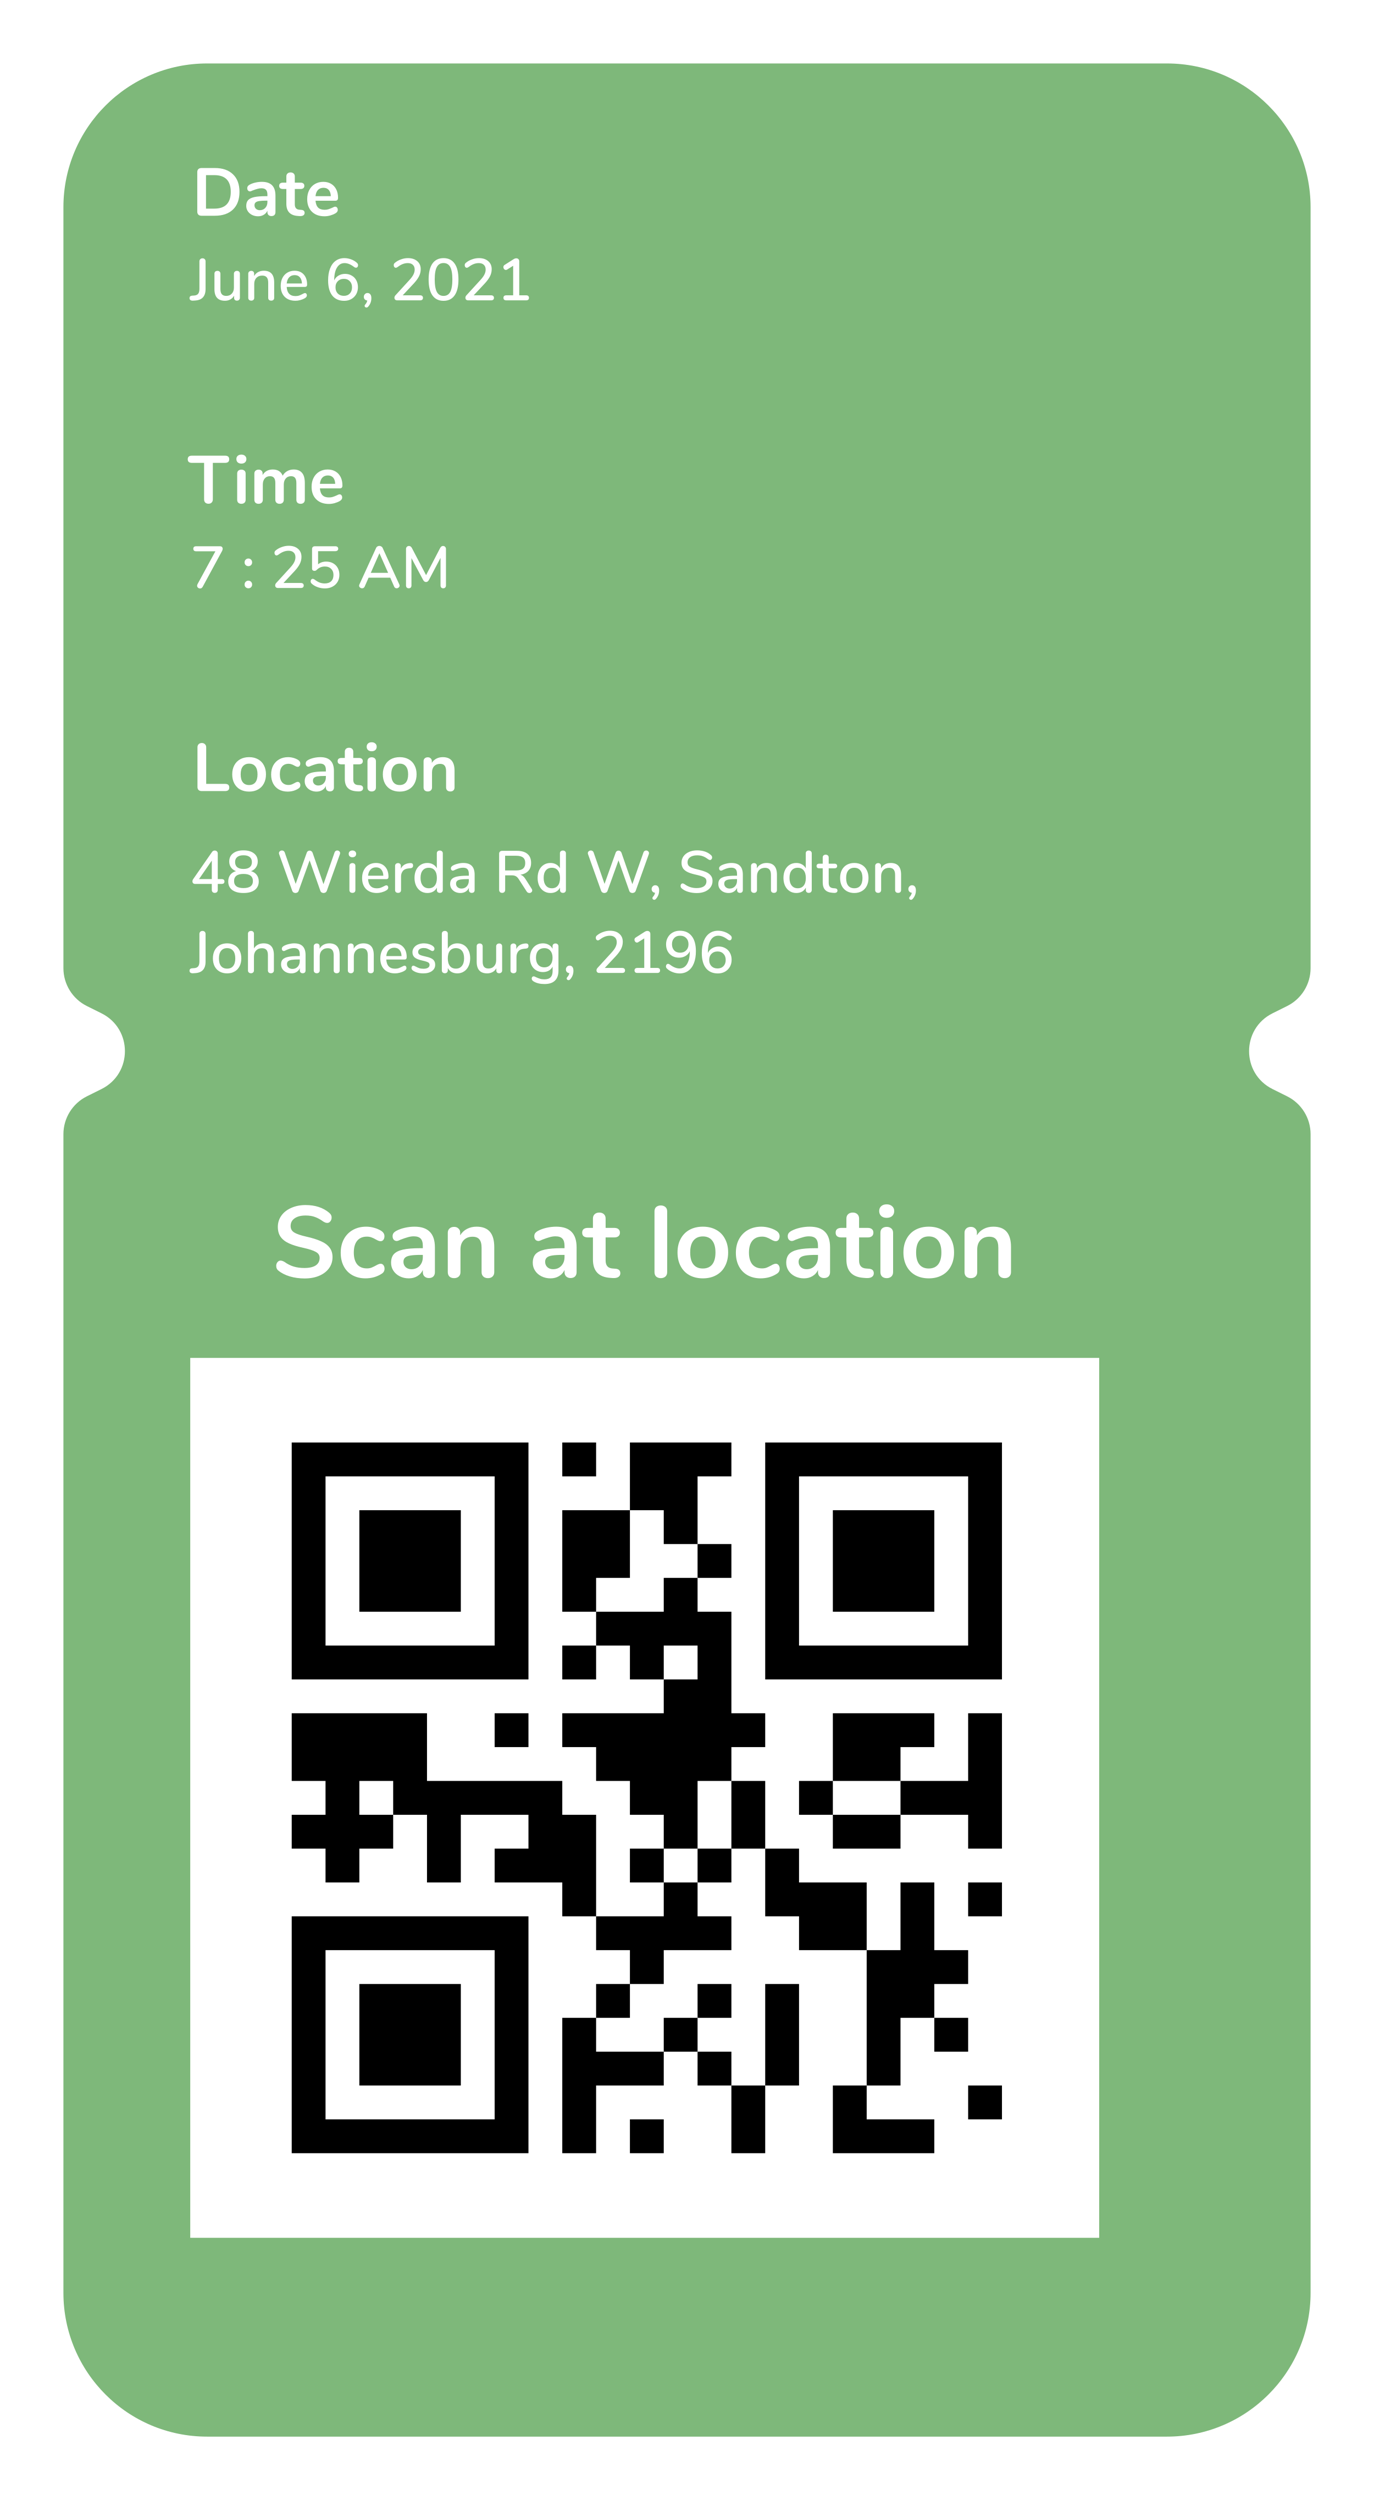 <svg width="325" height="591" viewBox="0 0 325 591" fill="none" xmlns="http://www.w3.org/2000/svg">
<g filter="url(#filter0_d)">
<path fill-rule="evenodd" clip-rule="evenodd" d="M5 44C5 25.222 20.222 10 39 10H266C284.778 10 300 25.222 300 44V223.866C300 227.661 297.852 231.129 294.454 232.819L290.999 234.538C283.604 238.216 283.604 248.766 290.999 252.445L294.454 254.163C297.852 255.854 300 259.322 300 263.117V537C300 555.778 284.778 571 266 571H39C20.222 571 5 555.778 5 537V263.117C5 259.322 7.148 255.854 10.546 254.163L14.001 252.445C21.396 248.766 21.396 238.216 14.001 234.538L10.546 232.819C7.148 231.129 5 227.661 5 223.866V44Z" fill="#7EB87A"/>
</g>
<path d="M72.055 302.216C70.823 302.216 69.655 302.056 68.551 301.736C67.463 301.4 66.575 300.952 65.887 300.392C65.519 300.12 65.335 299.736 65.335 299.24C65.335 298.904 65.431 298.616 65.623 298.376C65.831 298.12 66.071 297.992 66.343 297.992C66.631 297.992 66.959 298.104 67.327 298.328C68.015 298.824 68.735 299.184 69.487 299.408C70.239 299.632 71.071 299.744 71.983 299.744C73.151 299.744 74.047 299.544 74.671 299.144C75.295 298.728 75.607 298.128 75.607 297.344C75.607 296.736 75.311 296.272 74.719 295.952C74.143 295.616 73.175 295.296 71.815 294.992C70.407 294.688 69.263 294.336 68.383 293.936C67.503 293.536 66.839 293.024 66.391 292.4C65.943 291.776 65.719 290.984 65.719 290.024C65.719 289.032 65.999 288.144 66.559 287.36C67.119 286.576 67.895 285.968 68.887 285.536C69.895 285.088 71.023 284.864 72.271 284.864C74.559 284.864 76.423 285.472 77.863 286.688C78.071 286.864 78.215 287.04 78.295 287.216C78.391 287.376 78.439 287.584 78.439 287.84C78.439 288.176 78.335 288.472 78.127 288.728C77.935 288.968 77.703 289.088 77.431 289.088C77.271 289.088 77.119 289.064 76.975 289.016C76.847 288.968 76.671 288.88 76.447 288.752C75.791 288.272 75.151 287.92 74.527 287.696C73.919 287.456 73.167 287.336 72.271 287.336C71.183 287.336 70.319 287.56 69.679 288.008C69.055 288.44 68.743 289.048 68.743 289.832C68.743 290.488 69.023 290.992 69.583 291.344C70.143 291.696 71.095 292.024 72.439 292.328C73.863 292.648 75.015 293.008 75.895 293.408C76.791 293.792 77.471 294.288 77.935 294.896C78.415 295.504 78.655 296.264 78.655 297.176C78.655 298.168 78.375 299.048 77.815 299.816C77.271 300.568 76.495 301.16 75.487 301.592C74.495 302.008 73.351 302.216 72.055 302.216ZM86.448 302.192C85.28 302.192 84.248 301.944 83.352 301.448C82.472 300.952 81.792 300.248 81.312 299.336C80.832 298.424 80.592 297.36 80.592 296.144C80.592 294.928 80.84 293.856 81.336 292.928C81.848 291.984 82.56 291.256 83.472 290.744C84.384 290.232 85.432 289.976 86.616 289.976C87.24 289.976 87.864 290.064 88.488 290.24C89.128 290.416 89.688 290.656 90.168 290.96C90.68 291.296 90.936 291.72 90.936 292.232C90.936 292.584 90.848 292.872 90.672 293.096C90.512 293.304 90.296 293.408 90.024 293.408C89.848 293.408 89.664 293.368 89.472 293.288C89.28 293.208 89.088 293.112 88.896 293C88.544 292.792 88.208 292.632 87.888 292.52C87.568 292.392 87.2 292.328 86.784 292.328C85.792 292.328 85.024 292.656 84.48 293.312C83.952 293.952 83.688 294.88 83.688 296.096C83.688 297.296 83.952 298.224 84.48 298.88C85.024 299.52 85.792 299.84 86.784 299.84C87.184 299.84 87.536 299.784 87.84 299.672C88.16 299.544 88.512 299.376 88.896 299.168C89.136 299.024 89.344 298.92 89.52 298.856C89.696 298.776 89.872 298.736 90.048 298.736C90.304 298.736 90.52 298.848 90.696 299.072C90.872 299.296 90.96 299.576 90.96 299.912C90.96 300.184 90.896 300.424 90.768 300.632C90.656 300.824 90.464 301 90.192 301.16C89.696 301.48 89.12 301.736 88.464 301.928C87.808 302.104 87.136 302.192 86.448 302.192ZM98.046 289.976C99.678 289.976 100.886 290.384 101.67 291.2C102.47 292 102.87 293.224 102.87 294.872V300.728C102.87 301.16 102.742 301.504 102.486 301.76C102.23 302 101.878 302.12 101.43 302.12C101.014 302.12 100.67 301.992 100.398 301.736C100.142 301.48 100.014 301.144 100.014 300.728V300.2C99.742 300.824 99.31 301.312 98.718 301.664C98.142 302.016 97.47 302.192 96.702 302.192C95.918 302.192 95.206 302.032 94.566 301.712C93.926 301.392 93.422 300.952 93.054 300.392C92.686 299.832 92.502 299.208 92.502 298.52C92.502 297.656 92.718 296.976 93.15 296.48C93.598 295.984 94.318 295.624 95.31 295.4C96.302 295.176 97.67 295.064 99.414 295.064H100.014V294.512C100.014 293.728 99.846 293.16 99.51 292.808C99.174 292.44 98.63 292.256 97.878 292.256C97.414 292.256 96.942 292.328 96.462 292.472C95.982 292.6 95.414 292.792 94.758 293.048C94.342 293.256 94.038 293.36 93.846 293.36C93.558 293.36 93.318 293.256 93.126 293.048C92.95 292.84 92.862 292.568 92.862 292.232C92.862 291.96 92.926 291.728 93.054 291.536C93.198 291.328 93.43 291.136 93.75 290.96C94.31 290.656 94.974 290.416 95.742 290.24C96.526 290.064 97.294 289.976 98.046 289.976ZM97.302 300.032C98.102 300.032 98.75 299.768 99.246 299.24C99.758 298.696 100.014 298 100.014 297.152V296.648H99.582C98.51 296.648 97.678 296.696 97.086 296.792C96.494 296.888 96.07 297.056 95.814 297.296C95.558 297.536 95.43 297.864 95.43 298.28C95.43 298.792 95.606 299.216 95.958 299.552C96.326 299.872 96.774 300.032 97.302 300.032ZM112.735 289.976C114.143 289.976 115.191 290.376 115.879 291.176C116.567 291.976 116.911 293.184 116.911 294.8V300.704C116.911 301.152 116.775 301.504 116.503 301.76C116.247 302.016 115.887 302.144 115.423 302.144C114.959 302.144 114.591 302.016 114.319 301.76C114.047 301.504 113.911 301.152 113.911 300.704V294.968C113.911 294.056 113.735 293.392 113.383 292.976C113.047 292.56 112.511 292.352 111.775 292.352C110.911 292.352 110.215 292.624 109.687 293.168C109.175 293.712 108.919 294.44 108.919 295.352V300.704C108.919 301.152 108.783 301.504 108.511 301.76C108.239 302.016 107.871 302.144 107.407 302.144C106.943 302.144 106.575 302.016 106.303 301.76C106.047 301.504 105.919 301.152 105.919 300.704V291.416C105.919 291 106.055 290.664 106.327 290.408C106.599 290.152 106.967 290.024 107.431 290.024C107.847 290.024 108.183 290.152 108.439 290.408C108.711 290.648 108.847 290.968 108.847 291.368V292.016C109.247 291.36 109.783 290.856 110.455 290.504C111.127 290.152 111.887 289.976 112.735 289.976ZM131.562 289.976C133.194 289.976 134.402 290.384 135.186 291.2C135.986 292 136.386 293.224 136.386 294.872V300.728C136.386 301.16 136.258 301.504 136.002 301.76C135.746 302 135.394 302.12 134.946 302.12C134.53 302.12 134.186 301.992 133.914 301.736C133.658 301.48 133.53 301.144 133.53 300.728V300.2C133.258 300.824 132.826 301.312 132.234 301.664C131.658 302.016 130.986 302.192 130.218 302.192C129.434 302.192 128.722 302.032 128.082 301.712C127.442 301.392 126.938 300.952 126.57 300.392C126.202 299.832 126.018 299.208 126.018 298.52C126.018 297.656 126.234 296.976 126.666 296.48C127.114 295.984 127.834 295.624 128.826 295.4C129.818 295.176 131.186 295.064 132.93 295.064H133.53V294.512C133.53 293.728 133.362 293.16 133.026 292.808C132.69 292.44 132.146 292.256 131.394 292.256C130.93 292.256 130.458 292.328 129.978 292.472C129.498 292.6 128.93 292.792 128.274 293.048C127.858 293.256 127.554 293.36 127.362 293.36C127.074 293.36 126.834 293.256 126.642 293.048C126.466 292.84 126.378 292.568 126.378 292.232C126.378 291.96 126.442 291.728 126.57 291.536C126.714 291.328 126.946 291.136 127.266 290.96C127.826 290.656 128.49 290.416 129.258 290.24C130.042 290.064 130.81 289.976 131.562 289.976ZM130.818 300.032C131.618 300.032 132.266 299.768 132.762 299.24C133.274 298.696 133.53 298 133.53 297.152V296.648H133.098C132.026 296.648 131.194 296.696 130.602 296.792C130.01 296.888 129.586 297.056 129.33 297.296C129.074 297.536 128.946 297.864 128.946 298.28C128.946 298.792 129.122 299.216 129.474 299.552C129.842 299.872 130.29 300.032 130.818 300.032ZM145.531 299.912C146.331 299.96 146.731 300.32 146.731 300.992C146.731 301.376 146.571 301.672 146.251 301.88C145.947 302.072 145.507 302.152 144.931 302.12L144.283 302.072C141.595 301.88 140.251 300.44 140.251 297.752V292.52H139.051C138.619 292.52 138.283 292.424 138.043 292.232C137.819 292.04 137.707 291.76 137.707 291.392C137.707 291.024 137.819 290.744 138.043 290.552C138.283 290.36 138.619 290.264 139.051 290.264H140.251V288.056C140.251 287.624 140.387 287.28 140.659 287.024C140.931 286.768 141.299 286.64 141.763 286.64C142.211 286.64 142.571 286.768 142.843 287.024C143.115 287.28 143.251 287.624 143.251 288.056V290.264H145.291C145.723 290.264 146.051 290.36 146.275 290.552C146.515 290.744 146.635 291.024 146.635 291.392C146.635 291.76 146.515 292.04 146.275 292.232C146.051 292.424 145.723 292.52 145.291 292.52H143.251V297.968C143.251 299.152 143.795 299.784 144.883 299.864L145.531 299.912ZM156.298 302.144C155.866 302.144 155.506 302.024 155.218 301.784C154.946 301.528 154.81 301.168 154.81 300.704V286.376C154.81 285.912 154.946 285.56 155.218 285.32C155.506 285.08 155.866 284.96 156.298 284.96C156.73 284.96 157.09 285.08 157.378 285.32C157.666 285.56 157.81 285.912 157.81 286.376V300.704C157.81 301.168 157.666 301.528 157.378 301.784C157.09 302.024 156.73 302.144 156.298 302.144ZM166.256 302.192C165.056 302.192 164 301.944 163.088 301.448C162.192 300.952 161.496 300.24 161 299.312C160.504 298.384 160.256 297.304 160.256 296.072C160.256 294.84 160.504 293.768 161 292.856C161.496 291.928 162.192 291.216 163.088 290.72C164 290.224 165.056 289.976 166.256 289.976C167.456 289.976 168.504 290.224 169.4 290.72C170.312 291.216 171.008 291.928 171.488 292.856C171.984 293.768 172.232 294.84 172.232 296.072C172.232 297.304 171.984 298.384 171.488 299.312C171.008 300.24 170.312 300.952 169.4 301.448C168.504 301.944 167.456 302.192 166.256 302.192ZM166.232 299.864C167.208 299.864 167.952 299.544 168.464 298.904C168.976 298.264 169.232 297.32 169.232 296.072C169.232 294.84 168.976 293.904 168.464 293.264C167.952 292.608 167.216 292.28 166.256 292.28C165.296 292.28 164.552 292.608 164.024 293.264C163.512 293.904 163.256 294.84 163.256 296.072C163.256 297.32 163.512 298.264 164.024 298.904C164.536 299.544 165.272 299.864 166.232 299.864ZM179.916 302.192C178.748 302.192 177.716 301.944 176.82 301.448C175.94 300.952 175.26 300.248 174.78 299.336C174.3 298.424 174.06 297.36 174.06 296.144C174.06 294.928 174.308 293.856 174.804 292.928C175.316 291.984 176.028 291.256 176.94 290.744C177.852 290.232 178.9 289.976 180.084 289.976C180.708 289.976 181.332 290.064 181.956 290.24C182.596 290.416 183.156 290.656 183.636 290.96C184.148 291.296 184.404 291.72 184.404 292.232C184.404 292.584 184.316 292.872 184.14 293.096C183.98 293.304 183.764 293.408 183.492 293.408C183.316 293.408 183.132 293.368 182.94 293.288C182.748 293.208 182.556 293.112 182.364 293C182.012 292.792 181.676 292.632 181.356 292.52C181.036 292.392 180.668 292.328 180.252 292.328C179.26 292.328 178.492 292.656 177.948 293.312C177.42 293.952 177.156 294.88 177.156 296.096C177.156 297.296 177.42 298.224 177.948 298.88C178.492 299.52 179.26 299.84 180.252 299.84C180.652 299.84 181.004 299.784 181.308 299.672C181.628 299.544 181.98 299.376 182.364 299.168C182.604 299.024 182.812 298.92 182.988 298.856C183.164 298.776 183.34 298.736 183.516 298.736C183.772 298.736 183.988 298.848 184.164 299.072C184.34 299.296 184.428 299.576 184.428 299.912C184.428 300.184 184.364 300.424 184.236 300.632C184.124 300.824 183.932 301 183.66 301.16C183.164 301.48 182.588 301.736 181.932 301.928C181.276 302.104 180.604 302.192 179.916 302.192ZM191.515 289.976C193.147 289.976 194.355 290.384 195.139 291.2C195.939 292 196.339 293.224 196.339 294.872V300.728C196.339 301.16 196.211 301.504 195.955 301.76C195.699 302 195.347 302.12 194.899 302.12C194.483 302.12 194.139 301.992 193.867 301.736C193.611 301.48 193.483 301.144 193.483 300.728V300.2C193.211 300.824 192.779 301.312 192.187 301.664C191.611 302.016 190.939 302.192 190.171 302.192C189.387 302.192 188.675 302.032 188.035 301.712C187.395 301.392 186.891 300.952 186.523 300.392C186.155 299.832 185.971 299.208 185.971 298.52C185.971 297.656 186.187 296.976 186.619 296.48C187.067 295.984 187.787 295.624 188.779 295.4C189.771 295.176 191.139 295.064 192.883 295.064H193.483V294.512C193.483 293.728 193.315 293.16 192.979 292.808C192.643 292.44 192.099 292.256 191.347 292.256C190.883 292.256 190.411 292.328 189.931 292.472C189.451 292.6 188.883 292.792 188.227 293.048C187.811 293.256 187.507 293.36 187.315 293.36C187.027 293.36 186.787 293.256 186.595 293.048C186.419 292.84 186.331 292.568 186.331 292.232C186.331 291.96 186.395 291.728 186.523 291.536C186.667 291.328 186.899 291.136 187.219 290.96C187.779 290.656 188.443 290.416 189.211 290.24C189.995 290.064 190.763 289.976 191.515 289.976ZM190.771 300.032C191.571 300.032 192.219 299.768 192.715 299.24C193.227 298.696 193.483 298 193.483 297.152V296.648H193.051C191.979 296.648 191.147 296.696 190.555 296.792C189.963 296.888 189.539 297.056 189.283 297.296C189.027 297.536 188.899 297.864 188.899 298.28C188.899 298.792 189.075 299.216 189.427 299.552C189.795 299.872 190.243 300.032 190.771 300.032ZM205.484 299.912C206.284 299.96 206.684 300.32 206.684 300.992C206.684 301.376 206.524 301.672 206.204 301.88C205.9 302.072 205.46 302.152 204.884 302.12L204.236 302.072C201.548 301.88 200.204 300.44 200.204 297.752V292.52H199.004C198.572 292.52 198.236 292.424 197.996 292.232C197.772 292.04 197.66 291.76 197.66 291.392C197.66 291.024 197.772 290.744 197.996 290.552C198.236 290.36 198.572 290.264 199.004 290.264H200.204V288.056C200.204 287.624 200.34 287.28 200.612 287.024C200.884 286.768 201.252 286.64 201.716 286.64C202.164 286.64 202.524 286.768 202.796 287.024C203.068 287.28 203.204 287.624 203.204 288.056V290.264H205.244C205.676 290.264 206.004 290.36 206.228 290.552C206.468 290.744 206.588 291.024 206.588 291.392C206.588 291.76 206.468 292.04 206.228 292.232C206.004 292.424 205.676 292.52 205.244 292.52H203.204V297.968C203.204 299.152 203.748 299.784 204.836 299.864L205.484 299.912ZM209.736 302.144C209.304 302.144 208.944 302.024 208.656 301.784C208.384 301.528 208.248 301.168 208.248 300.704V291.44C208.248 290.976 208.384 290.624 208.656 290.384C208.944 290.144 209.304 290.024 209.736 290.024C210.168 290.024 210.528 290.144 210.816 290.384C211.104 290.624 211.248 290.976 211.248 291.44V300.704C211.248 301.168 211.104 301.528 210.816 301.784C210.528 302.024 210.168 302.144 209.736 302.144ZM209.736 287.888C209.192 287.888 208.76 287.744 208.44 287.456C208.12 287.152 207.96 286.76 207.96 286.28C207.96 285.8 208.12 285.416 208.44 285.128C208.76 284.84 209.192 284.696 209.736 284.696C210.264 284.696 210.688 284.84 211.008 285.128C211.344 285.416 211.512 285.8 211.512 286.28C211.512 286.76 211.352 287.152 211.032 287.456C210.712 287.744 210.28 287.888 209.736 287.888ZM219.693 302.192C218.493 302.192 217.437 301.944 216.525 301.448C215.629 300.952 214.933 300.24 214.437 299.312C213.941 298.384 213.693 297.304 213.693 296.072C213.693 294.84 213.941 293.768 214.437 292.856C214.933 291.928 215.629 291.216 216.525 290.72C217.437 290.224 218.493 289.976 219.693 289.976C220.893 289.976 221.941 290.224 222.837 290.72C223.749 291.216 224.445 291.928 224.925 292.856C225.421 293.768 225.669 294.84 225.669 296.072C225.669 297.304 225.421 298.384 224.925 299.312C224.445 300.24 223.749 300.952 222.837 301.448C221.941 301.944 220.893 302.192 219.693 302.192ZM219.669 299.864C220.645 299.864 221.389 299.544 221.901 298.904C222.413 298.264 222.669 297.32 222.669 296.072C222.669 294.84 222.413 293.904 221.901 293.264C221.389 292.608 220.653 292.28 219.693 292.28C218.733 292.28 217.989 292.608 217.461 293.264C216.949 293.904 216.693 294.84 216.693 296.072C216.693 297.32 216.949 298.264 217.461 298.904C217.973 299.544 218.709 299.864 219.669 299.864ZM234.962 289.976C236.37 289.976 237.418 290.376 238.106 291.176C238.794 291.976 239.138 293.184 239.138 294.8V300.704C239.138 301.152 239.002 301.504 238.73 301.76C238.474 302.016 238.114 302.144 237.65 302.144C237.186 302.144 236.818 302.016 236.546 301.76C236.274 301.504 236.138 301.152 236.138 300.704V294.968C236.138 294.056 235.962 293.392 235.61 292.976C235.274 292.56 234.738 292.352 234.002 292.352C233.138 292.352 232.442 292.624 231.914 293.168C231.402 293.712 231.146 294.44 231.146 295.352V300.704C231.146 301.152 231.01 301.504 230.738 301.76C230.466 302.016 230.098 302.144 229.634 302.144C229.17 302.144 228.802 302.016 228.53 301.76C228.274 301.504 228.146 301.152 228.146 300.704V291.416C228.146 291 228.282 290.664 228.554 290.408C228.826 290.152 229.194 290.024 229.658 290.024C230.074 290.024 230.41 290.152 230.666 290.408C230.938 290.648 231.074 290.968 231.074 291.368V292.016C231.474 291.36 232.01 290.856 232.682 290.504C233.354 290.152 234.114 289.976 234.962 289.976Z" fill="white"/>
<rect x="45" y="321" width="215" height="208" fill="white"/>
<path fill-rule="evenodd" clip-rule="evenodd" d="M69 341H77H85H93H101H109H117H125V349V357V365V373V381V389V397H117H109H101H93H85H77H69V389V381V373V365V357V349V341ZM117 389V381V373V365V357V349H109H101H93H85H77V357V365V373V381V389H85H93H101H109H117ZM133 341H141V349H133V341ZM157 341H149V349V357H141H133V365V373V381H141V389H133V397H141V389H149V397H157V405H149H141H133V413H141V421H149V429H157V437H149V445H157V453H149H141V445V437V429H133V421H125H117H109H101V413V405H93H85H77H69V413V421H77V429H69V437H77V445H85V437H93V429H101V437V445H109V437V429H117H125V437H117V445H125H133V453H141V461H149V469H141V477H133V485V493V501V509H141V501V493H149H157V485H165V493H173V501V509H181V501V493H189V485V477V469H181V477V485V493H173V485H165V477H173V469H165V477H157V485H149H141V477H149V469H157V461H165H173V453H165V445H173V437H181V445V453H189V461H197H205V469V477V485V493H197V501V509H205H213H221V501H213H205V493H213V485V477H221V485H229V477H221V469H229V461H221V453V445H213V453V461H205V453V445H197H189V437H181V429V421H173V413H181V405H173V397V389V381H165V373H173V365H165V357V349H173V341H165H157ZM165 365V373H157V381H149H141V373H149V365V357H157V365H165ZM165 437H173V429V421H165V429V437ZM165 437H157V445H165V437ZM93 429V421H85V429H93ZM157 397V389H165V397H157ZM181 341H189H197H205H213H221H229H237V349V357V365V373V381V389V397H229H221H213H205H197H189H181V389V381V373V365V357V349V341ZM229 389V381V373V365V357V349H221H213H205H197H189V357V365V373V381V389H197H205H213H221H229ZM85 357H93H101H109V365V373V381H101H93H85V373V365V357ZM197 357H205H213H221V365V373V381H213H205H197V373V365V357ZM117 405H125V413H117V405ZM205 405H197V413V421H189V429H197V437H205H213V429H221H229V437H237V429V421V413V405H229V413V421H221H213V413H221V405H213H205ZM213 421V429H205H197V421H205H213ZM229 445H237V453H229V445ZM77 453H69V461V469V477V485V493V501V509H77H85H93H101H109H117H125V501V493V485V477V469V461V453H117H109H101H93H85H77ZM117 493V501H109H101H93H85H77V493V485V477V469V461H85H93H101H109H117V469V477V485V493ZM85 469H93H101H109V477V485V493H101H93H85V485V477V469ZM237 493H229V501H237V493ZM149 501H157V509H149V501Z" fill="black"/>
<path d="M47.653 51C47.344 51 47.099 50.915 46.917 50.744C46.747 50.573 46.661 50.333 46.661 50.024V40.696C46.661 40.387 46.747 40.147 46.917 39.976C47.099 39.805 47.344 39.72 47.653 39.72H50.821C52.667 39.72 54.096 40.216 55.109 41.208C56.133 42.189 56.645 43.571 56.645 45.352C56.645 47.144 56.133 48.536 55.109 49.528C54.096 50.509 52.667 51 50.821 51H47.653ZM50.693 49.32C53.285 49.32 54.581 47.997 54.581 45.352C54.581 42.717 53.285 41.4 50.693 41.4H48.725V49.32H50.693ZM61.94 42.984C63.028 42.984 63.833 43.256 64.356 43.8C64.889 44.333 65.156 45.149 65.156 46.248V50.152C65.156 50.44 65.07 50.669 64.9 50.84C64.729 51 64.495 51.08 64.196 51.08C63.919 51.08 63.689 50.995 63.508 50.824C63.337 50.653 63.252 50.429 63.252 50.152V49.8C63.071 50.216 62.782 50.541 62.388 50.776C62.004 51.011 61.556 51.128 61.044 51.128C60.521 51.128 60.047 51.021 59.62 50.808C59.193 50.595 58.857 50.301 58.612 49.928C58.367 49.555 58.244 49.139 58.244 48.68C58.244 48.104 58.388 47.651 58.676 47.32C58.974 46.989 59.455 46.749 60.116 46.6C60.777 46.451 61.689 46.376 62.852 46.376H63.252V46.008C63.252 45.485 63.14 45.107 62.916 44.872C62.692 44.627 62.329 44.504 61.828 44.504C61.519 44.504 61.204 44.552 60.884 44.648C60.564 44.733 60.185 44.861 59.748 45.032C59.471 45.171 59.268 45.24 59.14 45.24C58.948 45.24 58.788 45.171 58.66 45.032C58.542 44.893 58.484 44.712 58.484 44.488C58.484 44.307 58.526 44.152 58.612 44.024C58.708 43.885 58.862 43.757 59.076 43.64C59.449 43.437 59.892 43.277 60.404 43.16C60.926 43.043 61.438 42.984 61.94 42.984ZM61.444 49.688C61.977 49.688 62.409 49.512 62.74 49.16C63.081 48.797 63.252 48.333 63.252 47.768V47.432H62.964C62.249 47.432 61.694 47.464 61.3 47.528C60.905 47.592 60.623 47.704 60.452 47.864C60.281 48.024 60.196 48.243 60.196 48.52C60.196 48.861 60.313 49.144 60.548 49.368C60.793 49.581 61.092 49.688 61.444 49.688ZM71.252 49.608C71.786 49.64 72.052 49.88 72.052 50.328C72.052 50.584 71.946 50.781 71.732 50.92C71.53 51.048 71.236 51.101 70.852 51.08L70.42 51.048C68.628 50.92 67.732 49.96 67.732 48.168V44.68H66.932C66.644 44.68 66.42 44.616 66.26 44.488C66.111 44.36 66.036 44.173 66.036 43.928C66.036 43.683 66.111 43.496 66.26 43.368C66.42 43.24 66.644 43.176 66.932 43.176H67.732V41.704C67.732 41.416 67.823 41.187 68.004 41.016C68.186 40.845 68.431 40.76 68.74 40.76C69.039 40.76 69.279 40.845 69.46 41.016C69.642 41.187 69.732 41.416 69.732 41.704V43.176H71.092C71.38 43.176 71.599 43.24 71.748 43.368C71.908 43.496 71.988 43.683 71.988 43.928C71.988 44.173 71.908 44.36 71.748 44.488C71.599 44.616 71.38 44.68 71.092 44.68H69.732V48.312C69.732 49.101 70.095 49.523 70.82 49.576L71.252 49.608ZM79.287 48.856C79.468 48.856 79.612 48.925 79.719 49.064C79.836 49.203 79.895 49.389 79.895 49.624C79.895 49.955 79.697 50.232 79.303 50.456C78.94 50.659 78.529 50.824 78.071 50.952C77.612 51.069 77.175 51.128 76.759 51.128C75.5 51.128 74.503 50.765 73.767 50.04C73.031 49.315 72.663 48.323 72.663 47.064C72.663 46.264 72.823 45.555 73.143 44.936C73.463 44.317 73.911 43.837 74.487 43.496C75.073 43.155 75.735 42.984 76.471 42.984C77.175 42.984 77.788 43.139 78.311 43.448C78.833 43.757 79.239 44.195 79.527 44.76C79.815 45.325 79.959 45.992 79.959 46.76C79.959 47.219 79.756 47.448 79.351 47.448H74.631C74.695 48.184 74.903 48.728 75.255 49.08C75.607 49.421 76.119 49.592 76.791 49.592C77.132 49.592 77.431 49.549 77.687 49.464C77.953 49.379 78.252 49.261 78.583 49.112C78.903 48.941 79.137 48.856 79.287 48.856ZM76.519 44.392C75.975 44.392 75.537 44.563 75.207 44.904C74.887 45.245 74.695 45.736 74.631 46.376H78.247C78.225 45.725 78.065 45.235 77.767 44.904C77.468 44.563 77.052 44.392 76.519 44.392Z" fill="white"/>
<path d="M45.7 71.07C45.42 71.089 45.205 71.047 45.056 70.944C44.907 70.841 44.832 70.687 44.832 70.482C44.832 70.118 45.033 69.922 45.434 69.894L45.868 69.866C46.307 69.847 46.633 69.717 46.848 69.474C47.063 69.222 47.17 68.83 47.17 68.298V61.788C47.17 61.573 47.235 61.401 47.366 61.27C47.506 61.13 47.683 61.06 47.898 61.06C48.122 61.06 48.299 61.13 48.43 61.27C48.561 61.401 48.626 61.573 48.626 61.788V68.298C48.626 69.175 48.416 69.843 47.996 70.3C47.585 70.748 46.965 70.995 46.134 71.042L45.7 71.07ZM56.044 64.028C56.258 64.028 56.426 64.089 56.547 64.21C56.678 64.331 56.743 64.499 56.743 64.714V70.412C56.743 70.608 56.678 70.767 56.547 70.888C56.417 71.009 56.244 71.07 56.029 71.07C55.834 71.07 55.675 71.014 55.553 70.902C55.432 70.781 55.371 70.622 55.371 70.426V69.894C55.157 70.286 54.858 70.585 54.475 70.79C54.102 70.995 53.682 71.098 53.215 71.098C51.554 71.098 50.724 70.183 50.724 68.354V64.714C50.724 64.499 50.784 64.331 50.906 64.21C51.036 64.089 51.214 64.028 51.438 64.028C51.652 64.028 51.82 64.089 51.941 64.21C52.072 64.331 52.138 64.499 52.138 64.714V68.34C52.138 68.891 52.249 69.297 52.474 69.558C52.697 69.819 53.043 69.95 53.51 69.95C54.06 69.95 54.499 69.773 54.825 69.418C55.161 69.063 55.33 68.592 55.33 68.004V64.714C55.33 64.509 55.395 64.345 55.526 64.224C55.656 64.093 55.829 64.028 56.044 64.028ZM62.404 64C64.037 64 64.854 64.919 64.854 66.758V70.398C64.854 70.613 64.789 70.781 64.658 70.902C64.537 71.014 64.364 71.07 64.14 71.07C63.925 71.07 63.753 71.009 63.622 70.888C63.501 70.767 63.44 70.603 63.44 70.398V66.828C63.44 66.249 63.324 65.825 63.09 65.554C62.866 65.283 62.511 65.148 62.026 65.148C61.457 65.148 60.999 65.325 60.654 65.68C60.309 66.035 60.136 66.511 60.136 67.108V70.398C60.136 70.603 60.071 70.767 59.94 70.888C59.819 71.009 59.651 71.07 59.436 71.07C59.221 71.07 59.049 71.009 58.918 70.888C58.788 70.767 58.722 70.603 58.722 70.398V64.7C58.722 64.504 58.788 64.345 58.918 64.224C59.058 64.093 59.231 64.028 59.436 64.028C59.642 64.028 59.805 64.089 59.926 64.21C60.047 64.331 60.108 64.49 60.108 64.686V65.26C60.332 64.849 60.645 64.537 61.046 64.322C61.447 64.107 61.9 64 62.404 64ZM72.137 69.278C72.267 69.278 72.375 69.329 72.459 69.432C72.543 69.535 72.585 69.665 72.585 69.824C72.585 70.095 72.417 70.323 72.081 70.51C71.754 70.697 71.395 70.841 71.003 70.944C70.62 71.047 70.251 71.098 69.897 71.098C68.814 71.098 67.96 70.785 67.335 70.16C66.709 69.525 66.397 68.662 66.397 67.57C66.397 66.87 66.532 66.249 66.803 65.708C67.083 65.167 67.47 64.747 67.965 64.448C68.469 64.149 69.038 64 69.673 64C70.587 64 71.311 64.294 71.843 64.882C72.375 65.47 72.641 66.263 72.641 67.262C72.641 67.635 72.473 67.822 72.137 67.822H67.811C67.904 69.269 68.599 69.992 69.897 69.992C70.242 69.992 70.541 69.945 70.793 69.852C71.045 69.759 71.311 69.637 71.591 69.488C71.619 69.469 71.693 69.432 71.815 69.376C71.945 69.311 72.053 69.278 72.137 69.278ZM69.701 65.036C69.159 65.036 68.725 65.209 68.399 65.554C68.072 65.899 67.876 66.385 67.811 67.01H71.423C71.395 66.375 71.231 65.89 70.933 65.554C70.643 65.209 70.233 65.036 69.701 65.036ZM81.614 64.742C82.202 64.742 82.73 64.877 83.196 65.148C83.663 65.409 84.022 65.778 84.274 66.254C84.535 66.73 84.666 67.276 84.666 67.892C84.666 68.508 84.526 69.063 84.246 69.558C83.966 70.043 83.579 70.426 83.084 70.706C82.599 70.977 82.043 71.112 81.418 71.112C80.195 71.112 79.253 70.697 78.59 69.866C77.937 69.026 77.61 67.831 77.61 66.282C77.61 65.19 77.764 64.252 78.072 63.468C78.38 62.675 78.823 62.068 79.402 61.648C79.981 61.228 80.667 61.018 81.46 61.018C81.992 61.018 82.524 61.116 83.056 61.312C83.588 61.508 84.041 61.779 84.414 62.124C84.601 62.283 84.694 62.469 84.694 62.684C84.694 62.852 84.647 62.997 84.554 63.118C84.461 63.23 84.349 63.286 84.218 63.286C84.134 63.286 84.055 63.272 83.98 63.244C83.915 63.216 83.835 63.169 83.742 63.104C82.958 62.497 82.212 62.194 81.502 62.194C80.728 62.194 80.126 62.553 79.696 63.272C79.267 63.981 79.052 64.975 79.052 66.254V66.282C79.257 65.806 79.589 65.433 80.046 65.162C80.513 64.882 81.035 64.742 81.614 64.742ZM81.348 69.936C81.927 69.936 82.389 69.754 82.734 69.39C83.089 69.017 83.266 68.527 83.266 67.92C83.266 67.323 83.089 66.842 82.734 66.478C82.389 66.105 81.927 65.918 81.348 65.918C80.76 65.918 80.279 66.105 79.906 66.478C79.542 66.842 79.36 67.323 79.36 67.92C79.36 68.527 79.542 69.017 79.906 69.39C80.27 69.754 80.751 69.936 81.348 69.936ZM86.929 69.264C87.209 69.264 87.428 69.367 87.587 69.572C87.755 69.777 87.839 70.081 87.839 70.482C87.839 71.275 87.573 71.961 87.041 72.54C86.929 72.652 86.808 72.708 86.677 72.708C86.556 72.708 86.453 72.666 86.369 72.582C86.285 72.507 86.243 72.414 86.243 72.302C86.243 72.209 86.285 72.111 86.369 72.008C86.63 71.737 86.798 71.415 86.873 71.042C86.64 71.023 86.444 70.935 86.285 70.776C86.136 70.617 86.061 70.417 86.061 70.174C86.061 69.913 86.145 69.698 86.313 69.53C86.481 69.353 86.686 69.264 86.929 69.264ZM99.36 69.81C99.584 69.81 99.752 69.861 99.864 69.964C99.986 70.067 100.046 70.211 100.046 70.398C100.046 70.799 99.818 71 99.36 71H93.956C93.751 71 93.588 70.944 93.466 70.832C93.354 70.711 93.298 70.561 93.298 70.384C93.298 70.169 93.382 69.973 93.55 69.796L96.84 66.198C97.279 65.722 97.596 65.288 97.792 64.896C97.988 64.504 98.086 64.117 98.086 63.734C98.086 63.239 97.942 62.861 97.652 62.6C97.372 62.329 96.971 62.194 96.448 62.194C95.655 62.194 94.866 62.497 94.082 63.104C93.98 63.169 93.891 63.221 93.816 63.258C93.751 63.286 93.681 63.3 93.606 63.3C93.476 63.3 93.364 63.239 93.27 63.118C93.177 62.997 93.13 62.852 93.13 62.684C93.13 62.451 93.224 62.264 93.41 62.124C93.802 61.788 94.274 61.522 94.824 61.326C95.375 61.121 95.93 61.018 96.49 61.018C97.414 61.018 98.147 61.256 98.688 61.732C99.239 62.199 99.514 62.833 99.514 63.636C99.514 64.205 99.388 64.747 99.136 65.26C98.894 65.773 98.483 66.347 97.904 66.982L95.258 69.81H99.36ZM104.913 71.112C103.765 71.112 102.888 70.683 102.281 69.824C101.684 68.965 101.385 67.715 101.385 66.072C101.385 64.42 101.684 63.165 102.281 62.306C102.888 61.447 103.765 61.018 104.913 61.018C106.061 61.018 106.934 61.447 107.531 62.306C108.138 63.155 108.441 64.406 108.441 66.058C108.441 67.71 108.138 68.965 107.531 69.824C106.934 70.683 106.061 71.112 104.913 71.112ZM104.913 69.95C105.632 69.95 106.159 69.637 106.495 69.012C106.831 68.387 106.999 67.402 106.999 66.058C106.999 64.714 106.831 63.734 106.495 63.118C106.159 62.493 105.632 62.18 104.913 62.18C104.194 62.18 103.667 62.493 103.331 63.118C102.995 63.734 102.827 64.714 102.827 66.058C102.827 67.393 102.995 68.377 103.331 69.012C103.667 69.637 104.194 69.95 104.913 69.95ZM116.149 69.81C116.373 69.81 116.541 69.861 116.653 69.964C116.775 70.067 116.835 70.211 116.835 70.398C116.835 70.799 116.607 71 116.149 71H110.745C110.54 71 110.377 70.944 110.255 70.832C110.143 70.711 110.087 70.561 110.087 70.384C110.087 70.169 110.171 69.973 110.339 69.796L113.629 66.198C114.068 65.722 114.385 65.288 114.581 64.896C114.777 64.504 114.875 64.117 114.875 63.734C114.875 63.239 114.731 62.861 114.441 62.6C114.161 62.329 113.76 62.194 113.237 62.194C112.444 62.194 111.655 62.497 110.871 63.104C110.769 63.169 110.68 63.221 110.605 63.258C110.54 63.286 110.47 63.3 110.395 63.3C110.265 63.3 110.153 63.239 110.059 63.118C109.966 62.997 109.919 62.852 109.919 62.684C109.919 62.451 110.013 62.264 110.199 62.124C110.591 61.788 111.063 61.522 111.613 61.326C112.164 61.121 112.719 61.018 113.279 61.018C114.203 61.018 114.936 61.256 115.477 61.732C116.028 62.199 116.303 62.833 116.303 63.636C116.303 64.205 116.177 64.747 115.925 65.26C115.683 65.773 115.272 66.347 114.693 66.982L112.047 69.81H116.149ZM124.446 69.81C124.67 69.81 124.838 69.861 124.95 69.964C125.062 70.067 125.118 70.211 125.118 70.398C125.118 70.799 124.894 71 124.446 71H119.77C119.313 71 119.084 70.799 119.084 70.398C119.084 70.211 119.14 70.067 119.252 69.964C119.373 69.861 119.546 69.81 119.77 69.81H121.38V62.824L119.938 63.734C119.845 63.79 119.751 63.818 119.658 63.818C119.499 63.818 119.359 63.748 119.238 63.608C119.126 63.468 119.07 63.309 119.07 63.132C119.07 62.917 119.163 62.749 119.35 62.628L121.506 61.256C121.721 61.125 121.926 61.06 122.122 61.06C122.327 61.06 122.495 61.125 122.626 61.256C122.757 61.387 122.822 61.564 122.822 61.788V69.81H124.446Z" fill="white"/>
<path d="M49.318 119.08C48.998 119.08 48.742 118.989 48.55 118.808C48.369 118.616 48.278 118.365 48.278 118.056V109.416H45.366C44.726 109.416 44.406 109.133 44.406 108.568C44.406 108.003 44.726 107.72 45.366 107.72H53.254C53.894 107.72 54.214 108.003 54.214 108.568C54.214 109.133 53.894 109.416 53.254 109.416H50.342V118.056C50.342 118.365 50.246 118.616 50.054 118.808C49.873 118.989 49.628 119.08 49.318 119.08ZM57.094 119.096C56.806 119.096 56.566 119.016 56.374 118.856C56.193 118.685 56.102 118.445 56.102 118.136V111.96C56.102 111.651 56.193 111.416 56.374 111.256C56.566 111.096 56.806 111.016 57.094 111.016C57.383 111.016 57.623 111.096 57.815 111.256C58.007 111.416 58.102 111.651 58.102 111.96V118.136C58.102 118.445 58.007 118.685 57.815 118.856C57.623 119.016 57.383 119.096 57.094 119.096ZM57.094 109.592C56.732 109.592 56.444 109.496 56.23 109.304C56.017 109.101 55.91 108.84 55.91 108.52C55.91 108.2 56.017 107.944 56.23 107.752C56.444 107.56 56.732 107.464 57.094 107.464C57.447 107.464 57.729 107.56 57.943 107.752C58.166 107.944 58.279 108.2 58.279 108.52C58.279 108.84 58.172 109.101 57.959 109.304C57.745 109.496 57.457 109.592 57.094 109.592ZM69.461 110.984C70.314 110.984 70.965 111.24 71.413 111.752C71.872 112.253 72.101 113.069 72.101 114.2V118.136C72.101 118.445 72.005 118.685 71.813 118.856C71.632 119.016 71.392 119.096 71.093 119.096C70.805 119.096 70.565 119.016 70.373 118.856C70.192 118.685 70.101 118.445 70.101 118.136V114.2C70.101 113.613 69.994 113.197 69.781 112.952C69.578 112.696 69.264 112.568 68.837 112.568C68.314 112.568 67.898 112.749 67.589 113.112C67.28 113.464 67.125 113.949 67.125 114.568V118.136C67.125 118.445 67.029 118.685 66.837 118.856C66.656 119.016 66.421 119.096 66.133 119.096C65.845 119.096 65.605 119.016 65.413 118.856C65.221 118.685 65.125 118.445 65.125 118.136V114.2C65.125 113.613 65.018 113.197 64.805 112.952C64.602 112.696 64.288 112.568 63.861 112.568C63.338 112.568 62.922 112.749 62.613 113.112C62.314 113.464 62.165 113.949 62.165 114.568V118.136C62.165 118.445 62.069 118.685 61.877 118.856C61.685 119.016 61.445 119.096 61.157 119.096C60.869 119.096 60.629 119.016 60.437 118.856C60.256 118.685 60.165 118.445 60.165 118.136V111.944C60.165 111.645 60.261 111.416 60.453 111.256C60.645 111.096 60.885 111.016 61.173 111.016C61.45 111.016 61.674 111.096 61.845 111.256C62.026 111.405 62.117 111.624 62.117 111.912V112.296C62.362 111.869 62.688 111.544 63.093 111.32C63.509 111.096 63.984 110.984 64.517 110.984C65.69 110.984 66.474 111.475 66.869 112.456C67.104 112.008 67.45 111.651 67.909 111.384C68.368 111.117 68.885 110.984 69.461 110.984ZM80.326 116.856C80.507 116.856 80.651 116.925 80.758 117.064C80.875 117.203 80.934 117.389 80.934 117.624C80.934 117.955 80.736 118.232 80.342 118.456C79.979 118.659 79.568 118.824 79.11 118.952C78.651 119.069 78.214 119.128 77.798 119.128C76.539 119.128 75.542 118.765 74.806 118.04C74.07 117.315 73.702 116.323 73.702 115.064C73.702 114.264 73.862 113.555 74.182 112.936C74.502 112.317 74.95 111.837 75.526 111.496C76.112 111.155 76.774 110.984 77.51 110.984C78.214 110.984 78.827 111.139 79.35 111.448C79.872 111.757 80.278 112.195 80.566 112.76C80.854 113.325 80.998 113.992 80.998 114.76C80.998 115.219 80.795 115.448 80.39 115.448H75.67C75.734 116.184 75.942 116.728 76.294 117.08C76.646 117.421 77.158 117.592 77.83 117.592C78.171 117.592 78.47 117.549 78.726 117.464C78.992 117.379 79.291 117.261 79.622 117.112C79.942 116.941 80.176 116.856 80.326 116.856ZM77.558 112.392C77.014 112.392 76.576 112.563 76.246 112.904C75.926 113.245 75.734 113.736 75.67 114.376H79.286C79.264 113.725 79.104 113.235 78.806 112.904C78.507 112.563 78.091 112.392 77.558 112.392Z" fill="white"/>
<path d="M52.042 129.13C52.247 129.13 52.401 129.186 52.504 129.298C52.616 129.41 52.672 129.555 52.672 129.732C52.672 129.9 52.621 130.077 52.518 130.264L47.94 138.72C47.791 138.981 47.585 139.112 47.324 139.112C47.147 139.112 46.983 139.051 46.834 138.93C46.694 138.799 46.624 138.641 46.624 138.454C46.624 138.342 46.661 138.211 46.736 138.062L50.95 130.32H46.4C46.176 130.32 46.008 130.269 45.896 130.166C45.784 130.063 45.728 129.919 45.728 129.732C45.728 129.331 45.952 129.13 46.4 129.13H52.042ZM58.752 133.834C58.5 133.834 58.285 133.75 58.108 133.582C57.94 133.414 57.856 133.199 57.856 132.938C57.856 132.677 57.94 132.462 58.108 132.294C58.285 132.117 58.5 132.028 58.752 132.028C59.004 132.028 59.214 132.117 59.382 132.294C59.55 132.462 59.634 132.677 59.634 132.938C59.634 133.199 59.55 133.414 59.382 133.582C59.214 133.75 59.004 133.834 58.752 133.834ZM58.752 139.07C58.5 139.07 58.285 138.986 58.108 138.818C57.94 138.65 57.856 138.435 57.856 138.174C57.856 137.913 57.94 137.698 58.108 137.53C58.285 137.353 58.5 137.264 58.752 137.264C59.004 137.264 59.214 137.353 59.382 137.53C59.55 137.698 59.634 137.913 59.634 138.174C59.634 138.435 59.55 138.65 59.382 138.818C59.214 138.986 59.004 139.07 58.752 139.07ZM71.155 137.81C71.379 137.81 71.547 137.861 71.659 137.964C71.781 138.067 71.841 138.211 71.841 138.398C71.841 138.799 71.613 139 71.155 139H65.751C65.546 139 65.383 138.944 65.261 138.832C65.149 138.711 65.093 138.561 65.093 138.384C65.093 138.169 65.177 137.973 65.345 137.796L68.635 134.198C69.074 133.722 69.391 133.288 69.587 132.896C69.783 132.504 69.881 132.117 69.881 131.734C69.881 131.239 69.737 130.861 69.447 130.6C69.167 130.329 68.766 130.194 68.243 130.194C67.45 130.194 66.661 130.497 65.877 131.104C65.775 131.169 65.686 131.221 65.611 131.258C65.546 131.286 65.476 131.3 65.401 131.3C65.271 131.3 65.159 131.239 65.065 131.118C64.972 130.997 64.925 130.852 64.925 130.684C64.925 130.451 65.019 130.264 65.205 130.124C65.597 129.788 66.069 129.522 66.619 129.326C67.17 129.121 67.725 129.018 68.285 129.018C69.209 129.018 69.942 129.256 70.483 129.732C71.034 130.199 71.309 130.833 71.309 131.636C71.309 132.205 71.183 132.747 70.931 133.26C70.689 133.773 70.278 134.347 69.699 134.982L67.053 137.81H71.155ZM77.156 132.756C77.772 132.756 78.313 132.887 78.78 133.148C79.256 133.409 79.624 133.778 79.886 134.254C80.147 134.73 80.278 135.276 80.278 135.892C80.278 136.517 80.133 137.073 79.844 137.558C79.555 138.043 79.148 138.421 78.626 138.692C78.112 138.963 77.52 139.098 76.848 139.098C76.269 139.098 75.7 139 75.14 138.804C74.589 138.608 74.127 138.337 73.754 137.992C73.567 137.833 73.474 137.647 73.474 137.432C73.474 137.264 73.52 137.124 73.614 137.012C73.707 136.891 73.819 136.83 73.95 136.83C74.034 136.83 74.109 136.844 74.174 136.872C74.249 136.9 74.332 136.947 74.426 137.012C74.808 137.311 75.191 137.539 75.574 137.698C75.966 137.847 76.376 137.922 76.806 137.922C77.459 137.922 77.968 137.749 78.332 137.404C78.696 137.049 78.878 136.555 78.878 135.92C78.878 135.313 78.691 134.828 78.318 134.464C77.954 134.1 77.464 133.918 76.848 133.918C76.447 133.918 76.087 133.988 75.77 134.128C75.453 134.259 75.154 134.469 74.874 134.758C74.734 134.889 74.566 134.954 74.37 134.954C74.211 134.954 74.076 134.907 73.964 134.814C73.861 134.711 73.81 134.581 73.81 134.422V129.816C73.81 129.601 73.866 129.433 73.978 129.312C74.099 129.191 74.272 129.13 74.496 129.13H79.312C79.526 129.13 79.695 129.181 79.816 129.284C79.937 129.387 79.998 129.527 79.998 129.704C79.998 129.891 79.937 130.035 79.816 130.138C79.695 130.241 79.526 130.292 79.312 130.292H75.238V133.4C75.751 132.971 76.391 132.756 77.156 132.756ZM94.45 138.16C94.496 138.272 94.52 138.365 94.52 138.44C94.52 138.617 94.445 138.767 94.296 138.888C94.156 139.009 93.997 139.07 93.82 139.07C93.698 139.07 93.582 139.037 93.47 138.972C93.367 138.897 93.288 138.795 93.232 138.664L92.308 136.564H87.184L86.26 138.664C86.204 138.795 86.12 138.897 86.008 138.972C85.896 139.037 85.779 139.07 85.658 139.07C85.471 139.07 85.303 139.009 85.154 138.888C85.014 138.767 84.944 138.617 84.944 138.44C84.944 138.365 84.967 138.272 85.014 138.16L88.962 129.522C89.027 129.373 89.13 129.256 89.27 129.172C89.419 129.088 89.573 129.046 89.732 129.046C89.89 129.046 90.04 129.088 90.18 129.172C90.329 129.256 90.436 129.373 90.502 129.522L94.45 138.16ZM87.702 135.416H91.804L89.746 130.782L87.702 135.416ZM104.787 129.06C104.992 129.06 105.16 129.13 105.291 129.27C105.422 129.401 105.487 129.573 105.487 129.788V138.384C105.487 138.599 105.426 138.767 105.305 138.888C105.193 139.009 105.034 139.07 104.829 139.07C104.633 139.07 104.479 139.009 104.367 138.888C104.255 138.767 104.199 138.599 104.199 138.384V131.874L101.455 137.096C101.278 137.423 101.049 137.586 100.769 137.586C100.489 137.586 100.26 137.423 100.083 137.096L97.325 131.93V138.384C97.325 138.599 97.269 138.767 97.157 138.888C97.045 139.009 96.886 139.07 96.681 139.07C96.485 139.07 96.326 139.009 96.205 138.888C96.093 138.757 96.037 138.589 96.037 138.384V129.788C96.037 129.573 96.102 129.401 96.233 129.27C96.364 129.13 96.532 129.06 96.737 129.06C97.026 129.06 97.26 129.228 97.437 129.564L100.783 135.962L104.101 129.564C104.278 129.228 104.507 129.06 104.787 129.06Z" fill="white"/>
<path d="M47.684 187C47.375 187 47.135 186.915 46.964 186.744C46.794 186.573 46.708 186.339 46.708 186.04V176.664C46.708 176.355 46.799 176.109 46.98 175.928C47.172 175.736 47.423 175.64 47.732 175.64C48.052 175.64 48.303 175.736 48.484 175.928C48.676 176.109 48.772 176.355 48.772 176.664V185.304H53.268C53.908 185.304 54.228 185.587 54.228 186.152C54.228 186.717 53.908 187 53.268 187H47.684ZM58.928 187.128C58.128 187.128 57.424 186.963 56.816 186.632C56.219 186.301 55.755 185.827 55.424 185.208C55.094 184.589 54.928 183.869 54.928 183.048C54.928 182.227 55.094 181.512 55.424 180.904C55.755 180.285 56.219 179.811 56.816 179.48C57.424 179.149 58.128 178.984 58.928 178.984C59.728 178.984 60.427 179.149 61.024 179.48C61.632 179.811 62.096 180.285 62.416 180.904C62.747 181.512 62.912 182.227 62.912 183.048C62.912 183.869 62.747 184.589 62.416 185.208C62.096 185.827 61.632 186.301 61.024 186.632C60.427 186.963 59.728 187.128 58.928 187.128ZM58.912 185.576C59.563 185.576 60.059 185.363 60.4 184.936C60.742 184.509 60.912 183.88 60.912 183.048C60.912 182.227 60.742 181.603 60.4 181.176C60.059 180.739 59.568 180.52 58.928 180.52C58.288 180.52 57.792 180.739 57.44 181.176C57.099 181.603 56.928 182.227 56.928 183.048C56.928 183.88 57.099 184.509 57.44 184.936C57.782 185.363 58.272 185.576 58.912 185.576ZM68.035 187.128C67.257 187.128 66.569 186.963 65.971 186.632C65.385 186.301 64.931 185.832 64.611 185.224C64.291 184.616 64.131 183.907 64.131 183.096C64.131 182.285 64.297 181.571 64.627 180.952C64.969 180.323 65.443 179.837 66.051 179.496C66.659 179.155 67.358 178.984 68.147 178.984C68.563 178.984 68.979 179.043 69.395 179.16C69.822 179.277 70.195 179.437 70.515 179.64C70.857 179.864 71.027 180.147 71.027 180.488C71.027 180.723 70.969 180.915 70.851 181.064C70.745 181.203 70.601 181.272 70.419 181.272C70.302 181.272 70.179 181.245 70.051 181.192C69.923 181.139 69.795 181.075 69.667 181C69.433 180.861 69.209 180.755 68.995 180.68C68.782 180.595 68.537 180.552 68.259 180.552C67.598 180.552 67.086 180.771 66.723 181.208C66.371 181.635 66.195 182.253 66.195 183.064C66.195 183.864 66.371 184.483 66.723 184.92C67.086 185.347 67.598 185.56 68.259 185.56C68.526 185.56 68.761 185.523 68.963 185.448C69.177 185.363 69.411 185.251 69.667 185.112C69.827 185.016 69.966 184.947 70.083 184.904C70.201 184.851 70.318 184.824 70.435 184.824C70.606 184.824 70.75 184.899 70.867 185.048C70.985 185.197 71.043 185.384 71.043 185.608C71.043 185.789 71.001 185.949 70.915 186.088C70.841 186.216 70.713 186.333 70.531 186.44C70.201 186.653 69.817 186.824 69.379 186.952C68.942 187.069 68.494 187.128 68.035 187.128ZM75.768 178.984C76.856 178.984 77.661 179.256 78.184 179.8C78.717 180.333 78.984 181.149 78.984 182.248V186.152C78.984 186.44 78.899 186.669 78.728 186.84C78.557 187 78.323 187.08 78.024 187.08C77.747 187.08 77.517 186.995 77.336 186.824C77.165 186.653 77.08 186.429 77.08 186.152V185.8C76.899 186.216 76.611 186.541 76.216 186.776C75.832 187.011 75.384 187.128 74.872 187.128C74.349 187.128 73.875 187.021 73.448 186.808C73.021 186.595 72.685 186.301 72.44 185.928C72.195 185.555 72.072 185.139 72.072 184.68C72.072 184.104 72.216 183.651 72.504 183.32C72.803 182.989 73.283 182.749 73.944 182.6C74.605 182.451 75.517 182.376 76.68 182.376H77.08V182.008C77.08 181.485 76.968 181.107 76.744 180.872C76.52 180.627 76.157 180.504 75.656 180.504C75.347 180.504 75.032 180.552 74.712 180.648C74.392 180.733 74.013 180.861 73.576 181.032C73.299 181.171 73.096 181.24 72.968 181.24C72.776 181.24 72.616 181.171 72.488 181.032C72.371 180.893 72.312 180.712 72.312 180.488C72.312 180.307 72.355 180.152 72.44 180.024C72.536 179.885 72.691 179.757 72.904 179.64C73.277 179.437 73.72 179.277 74.232 179.16C74.755 179.043 75.267 178.984 75.768 178.984ZM75.272 185.688C75.805 185.688 76.237 185.512 76.568 185.16C76.909 184.797 77.08 184.333 77.08 183.768V183.432H76.792C76.077 183.432 75.523 183.464 75.128 183.528C74.733 183.592 74.451 183.704 74.28 183.864C74.109 184.024 74.024 184.243 74.024 184.52C74.024 184.861 74.141 185.144 74.376 185.368C74.621 185.581 74.92 185.688 75.272 185.688ZM85.081 185.608C85.614 185.64 85.881 185.88 85.881 186.328C85.881 186.584 85.774 186.781 85.561 186.92C85.358 187.048 85.065 187.101 84.681 187.08L84.249 187.048C82.457 186.92 81.561 185.96 81.561 184.168V180.68H80.761C80.473 180.68 80.249 180.616 80.089 180.488C79.939 180.36 79.865 180.173 79.865 179.928C79.865 179.683 79.939 179.496 80.089 179.368C80.249 179.24 80.473 179.176 80.761 179.176H81.561V177.704C81.561 177.416 81.651 177.187 81.833 177.016C82.014 176.845 82.259 176.76 82.569 176.76C82.867 176.76 83.107 176.845 83.289 177.016C83.47 177.187 83.561 177.416 83.561 177.704V179.176H84.921C85.209 179.176 85.427 179.24 85.577 179.368C85.737 179.496 85.817 179.683 85.817 179.928C85.817 180.173 85.737 180.36 85.577 180.488C85.427 180.616 85.209 180.68 84.921 180.68H83.561V184.312C83.561 185.101 83.923 185.523 84.649 185.576L85.081 185.608ZM87.915 187.096C87.627 187.096 87.387 187.016 87.195 186.856C87.013 186.685 86.923 186.445 86.923 186.136V179.96C86.923 179.651 87.013 179.416 87.195 179.256C87.387 179.096 87.627 179.016 87.915 179.016C88.203 179.016 88.443 179.096 88.635 179.256C88.827 179.416 88.923 179.651 88.923 179.96V186.136C88.923 186.445 88.827 186.685 88.635 186.856C88.443 187.016 88.203 187.096 87.915 187.096ZM87.915 177.592C87.552 177.592 87.264 177.496 87.051 177.304C86.838 177.101 86.731 176.84 86.731 176.52C86.731 176.2 86.838 175.944 87.051 175.752C87.264 175.56 87.552 175.464 87.915 175.464C88.267 175.464 88.549 175.56 88.763 175.752C88.987 175.944 89.099 176.2 89.099 176.52C89.099 176.84 88.992 177.101 88.779 177.304C88.566 177.496 88.278 177.592 87.915 177.592ZM94.553 187.128C93.753 187.128 93.049 186.963 92.441 186.632C91.844 186.301 91.38 185.827 91.049 185.208C90.719 184.589 90.553 183.869 90.553 183.048C90.553 182.227 90.719 181.512 91.049 180.904C91.38 180.285 91.844 179.811 92.441 179.48C93.049 179.149 93.753 178.984 94.553 178.984C95.353 178.984 96.052 179.149 96.649 179.48C97.257 179.811 97.721 180.285 98.041 180.904C98.372 181.512 98.537 182.227 98.537 183.048C98.537 183.869 98.372 184.589 98.041 185.208C97.721 185.827 97.257 186.301 96.649 186.632C96.052 186.963 95.353 187.128 94.553 187.128ZM94.537 185.576C95.188 185.576 95.684 185.363 96.025 184.936C96.367 184.509 96.537 183.88 96.537 183.048C96.537 182.227 96.367 181.603 96.025 181.176C95.684 180.739 95.193 180.52 94.553 180.52C93.913 180.52 93.417 180.739 93.065 181.176C92.724 181.603 92.553 182.227 92.553 183.048C92.553 183.88 92.724 184.509 93.065 184.936C93.407 185.363 93.897 185.576 94.537 185.576ZM104.732 178.984C105.671 178.984 106.37 179.251 106.828 179.784C107.287 180.317 107.516 181.123 107.516 182.2V186.136C107.516 186.435 107.426 186.669 107.244 186.84C107.074 187.011 106.834 187.096 106.524 187.096C106.215 187.096 105.97 187.011 105.788 186.84C105.607 186.669 105.516 186.435 105.516 186.136V182.312C105.516 181.704 105.399 181.261 105.164 180.984C104.94 180.707 104.583 180.568 104.092 180.568C103.516 180.568 103.052 180.749 102.7 181.112C102.359 181.475 102.188 181.96 102.188 182.568V186.136C102.188 186.435 102.098 186.669 101.916 186.84C101.735 187.011 101.49 187.096 101.18 187.096C100.871 187.096 100.626 187.011 100.444 186.84C100.274 186.669 100.188 186.435 100.188 186.136V179.944C100.188 179.667 100.279 179.443 100.46 179.272C100.642 179.101 100.887 179.016 101.196 179.016C101.474 179.016 101.698 179.101 101.868 179.272C102.05 179.432 102.14 179.645 102.14 179.912V180.344C102.407 179.907 102.764 179.571 103.212 179.336C103.66 179.101 104.167 178.984 104.732 178.984Z" fill="white"/>
<path d="M52.406 207.808C52.863 207.808 53.092 207.999 53.092 208.382C53.092 208.765 52.863 208.956 52.406 208.956H51.51V210.342C51.51 210.575 51.445 210.757 51.314 210.888C51.183 211.009 51.011 211.07 50.796 211.07C50.591 211.07 50.423 211.009 50.292 210.888C50.161 210.757 50.096 210.575 50.096 210.342V208.956H46.162C45.957 208.956 45.798 208.9 45.686 208.788C45.574 208.676 45.518 208.531 45.518 208.354C45.518 208.167 45.579 207.985 45.7 207.808L50.166 201.382C50.315 201.167 50.525 201.06 50.796 201.06C50.992 201.06 51.16 201.125 51.3 201.256C51.44 201.377 51.51 201.555 51.51 201.788V207.808H52.406ZM47.072 207.808H50.096V203.44L47.072 207.808ZM59.386 205.932C59.965 206.1 60.413 206.399 60.73 206.828C61.048 207.257 61.206 207.771 61.206 208.368C61.206 209.227 60.889 209.899 60.255 210.384C59.629 210.86 58.742 211.098 57.594 211.098C56.447 211.098 55.555 210.86 54.92 210.384C54.295 209.899 53.983 209.227 53.983 208.368C53.983 207.761 54.141 207.243 54.459 206.814C54.785 206.385 55.238 206.091 55.816 205.932C55.322 205.745 54.93 205.451 54.641 205.05C54.361 204.649 54.221 204.182 54.221 203.65C54.221 202.838 54.519 202.199 55.117 201.732C55.714 201.256 56.54 201.018 57.594 201.018C58.649 201.018 59.475 201.256 60.072 201.732C60.67 202.199 60.968 202.838 60.968 203.65C60.968 204.182 60.824 204.653 60.535 205.064C60.255 205.465 59.872 205.755 59.386 205.932ZM57.594 202.18C56.941 202.18 56.447 202.32 56.111 202.6C55.775 202.871 55.606 203.263 55.606 203.776C55.606 204.308 55.775 204.714 56.111 204.994C56.447 205.274 56.941 205.414 57.594 205.414C58.248 205.414 58.742 205.274 59.078 204.994C59.414 204.714 59.583 204.308 59.583 203.776C59.583 203.263 59.414 202.871 59.078 202.6C58.742 202.32 58.248 202.18 57.594 202.18ZM57.594 209.936C59.078 209.936 59.821 209.381 59.821 208.27C59.821 207.15 59.078 206.59 57.594 206.59C56.111 206.59 55.368 207.15 55.368 208.27C55.368 209.381 56.111 209.936 57.594 209.936ZM79.144 201.494C79.201 201.345 79.284 201.233 79.397 201.158C79.508 201.083 79.635 201.046 79.775 201.046C79.952 201.046 80.106 201.107 80.237 201.228C80.376 201.34 80.447 201.489 80.447 201.676C80.447 201.779 80.428 201.872 80.391 201.956L77.296 210.608C77.231 210.767 77.129 210.888 76.989 210.972C76.849 211.056 76.695 211.098 76.526 211.098C76.368 211.098 76.219 211.056 76.079 210.972C75.939 210.888 75.841 210.767 75.784 210.608L73.237 203.384L70.632 210.608C70.576 210.767 70.478 210.888 70.338 210.972C70.198 211.056 70.049 211.098 69.891 211.098C69.722 211.098 69.569 211.056 69.428 210.972C69.298 210.888 69.2 210.767 69.135 210.608L66.04 201.956C66.003 201.872 65.984 201.779 65.984 201.676C65.984 201.489 66.055 201.34 66.195 201.228C66.335 201.107 66.502 201.046 66.698 201.046C66.838 201.046 66.965 201.083 67.076 201.158C67.198 201.233 67.287 201.345 67.343 201.494L69.933 208.942L72.564 201.564C72.621 201.405 72.709 201.284 72.831 201.2C72.961 201.116 73.101 201.074 73.251 201.074C73.4 201.074 73.535 201.121 73.656 201.214C73.778 201.298 73.871 201.419 73.936 201.578L76.513 209.012L79.144 201.494ZM83.362 211.07C83.157 211.07 82.984 211.014 82.844 210.902C82.713 210.79 82.648 210.622 82.648 210.398V204.714C82.648 204.49 82.713 204.322 82.844 204.21C82.984 204.089 83.157 204.028 83.362 204.028C83.567 204.028 83.735 204.089 83.866 204.21C83.997 204.322 84.062 204.49 84.062 204.714V210.398C84.062 210.622 83.997 210.79 83.866 210.902C83.735 211.014 83.567 211.07 83.362 211.07ZM83.362 202.656C83.091 202.656 82.877 202.581 82.718 202.432C82.559 202.283 82.48 202.087 82.48 201.844C82.48 201.601 82.559 201.41 82.718 201.27C82.877 201.121 83.091 201.046 83.362 201.046C83.623 201.046 83.833 201.121 83.992 201.27C84.16 201.41 84.244 201.601 84.244 201.844C84.244 202.087 84.165 202.283 84.006 202.432C83.847 202.581 83.633 202.656 83.362 202.656ZM91.387 209.278C91.517 209.278 91.625 209.329 91.709 209.432C91.793 209.535 91.835 209.665 91.835 209.824C91.835 210.095 91.667 210.323 91.331 210.51C91.004 210.697 90.645 210.841 90.253 210.944C89.87 211.047 89.501 211.098 89.147 211.098C88.064 211.098 87.21 210.785 86.585 210.16C85.959 209.525 85.647 208.662 85.647 207.57C85.647 206.87 85.782 206.249 86.053 205.708C86.333 205.167 86.72 204.747 87.215 204.448C87.719 204.149 88.288 204 88.923 204C89.837 204 90.561 204.294 91.093 204.882C91.625 205.47 91.891 206.263 91.891 207.262C91.891 207.635 91.723 207.822 91.387 207.822H87.061C87.154 209.269 87.849 209.992 89.147 209.992C89.492 209.992 89.791 209.945 90.043 209.852C90.295 209.759 90.561 209.637 90.841 209.488C90.869 209.469 90.943 209.432 91.065 209.376C91.195 209.311 91.303 209.278 91.387 209.278ZM88.951 205.036C88.409 205.036 87.975 205.209 87.649 205.554C87.322 205.899 87.126 206.385 87.061 207.01H90.673C90.645 206.375 90.481 205.89 90.183 205.554C89.893 205.209 89.483 205.036 88.951 205.036ZM97.033 204.028C97.481 204 97.705 204.191 97.705 204.602C97.705 204.807 97.653 204.961 97.551 205.064C97.448 205.167 97.271 205.227 97.019 205.246L96.599 205.288C96.011 205.344 95.572 205.549 95.283 205.904C95.003 206.259 94.863 206.688 94.863 207.192V210.398C94.863 210.622 94.797 210.79 94.667 210.902C94.536 211.014 94.368 211.07 94.163 211.07C93.957 211.07 93.785 211.014 93.645 210.902C93.514 210.79 93.449 210.622 93.449 210.398V204.7C93.449 204.485 93.514 204.322 93.645 204.21C93.785 204.089 93.957 204.028 94.163 204.028C94.349 204.028 94.503 204.089 94.625 204.21C94.755 204.322 94.821 204.481 94.821 204.686V205.358C95.007 204.947 95.278 204.635 95.633 204.42C95.987 204.205 96.389 204.079 96.837 204.042L97.033 204.028ZM104.025 201.06C104.24 201.06 104.412 201.121 104.543 201.242C104.674 201.363 104.739 201.527 104.739 201.732V210.384C104.739 210.599 104.674 210.767 104.543 210.888C104.422 211.009 104.254 211.07 104.039 211.07C103.824 211.07 103.652 211.009 103.521 210.888C103.4 210.767 103.339 210.599 103.339 210.384V209.824C103.134 210.235 102.835 210.552 102.443 210.776C102.051 210.991 101.598 211.098 101.085 211.098C100.497 211.098 99.97 210.949 99.503 210.65C99.046 210.351 98.686 209.931 98.425 209.39C98.173 208.849 98.047 208.228 98.047 207.528C98.047 206.819 98.173 206.198 98.425 205.666C98.686 205.134 99.046 204.723 99.503 204.434C99.96 204.145 100.488 204 101.085 204C101.598 204 102.046 204.112 102.429 204.336C102.821 204.551 103.12 204.859 103.325 205.26V201.704C103.325 201.508 103.386 201.354 103.507 201.242C103.638 201.121 103.81 201.06 104.025 201.06ZM101.421 209.978C102.028 209.978 102.499 209.768 102.835 209.348C103.171 208.928 103.339 208.331 103.339 207.556C103.339 206.781 103.171 206.184 102.835 205.764C102.508 205.344 102.037 205.134 101.421 205.134C100.805 205.134 100.324 205.344 99.979 205.764C99.643 206.175 99.475 206.763 99.475 207.528C99.475 208.293 99.648 208.895 99.993 209.334C100.338 209.763 100.814 209.978 101.421 209.978ZM109.58 204C110.486 204 111.158 204.229 111.596 204.686C112.044 205.143 112.268 205.839 112.268 206.772V210.398C112.268 210.613 112.208 210.781 112.086 210.902C111.965 211.014 111.797 211.07 111.582 211.07C111.377 211.07 111.214 211.009 111.092 210.888C110.971 210.767 110.91 210.603 110.91 210.398V209.88C110.733 210.272 110.467 210.575 110.112 210.79C109.767 210.995 109.361 211.098 108.894 211.098C108.446 211.098 108.036 211.009 107.662 210.832C107.298 210.645 107.009 210.393 106.794 210.076C106.58 209.759 106.472 209.399 106.472 208.998C106.463 208.494 106.589 208.102 106.85 207.822C107.112 207.533 107.536 207.327 108.124 207.206C108.712 207.075 109.529 207.01 110.574 207.01H110.896V206.604C110.896 206.081 110.789 205.703 110.574 205.47C110.36 205.237 110.014 205.12 109.538 205.12C109.212 205.12 108.904 205.162 108.614 205.246C108.325 205.33 108.008 205.451 107.662 205.61C107.41 205.75 107.233 205.82 107.13 205.82C106.99 205.82 106.874 205.769 106.78 205.666C106.696 205.563 106.654 205.433 106.654 205.274C106.654 205.134 106.692 205.013 106.766 204.91C106.85 204.798 106.981 204.691 107.158 204.588C107.485 204.411 107.868 204.271 108.306 204.168C108.745 204.056 109.17 204 109.58 204ZM109.146 210.048C109.66 210.048 110.08 209.875 110.406 209.53C110.733 209.175 110.896 208.723 110.896 208.172V207.808H110.644C109.916 207.808 109.356 207.841 108.964 207.906C108.572 207.971 108.292 208.083 108.124 208.242C107.956 208.391 107.872 208.611 107.872 208.9C107.872 209.236 107.994 209.511 108.236 209.726C108.479 209.941 108.782 210.048 109.146 210.048ZM125.762 210.104C125.846 210.225 125.888 210.356 125.888 210.496C125.888 210.664 125.818 210.809 125.678 210.93C125.547 211.042 125.393 211.098 125.216 211.098C124.955 211.098 124.745 210.981 124.586 210.748L122.71 207.836C122.495 207.5 122.267 207.267 122.024 207.136C121.781 206.996 121.464 206.926 121.072 206.926H119.49V210.342C119.49 210.566 119.425 210.743 119.294 210.874C119.173 211.005 119 211.07 118.776 211.07C118.561 211.07 118.389 211.005 118.258 210.874C118.127 210.743 118.062 210.566 118.062 210.342V201.83C118.062 201.615 118.123 201.447 118.244 201.326C118.375 201.195 118.552 201.13 118.776 201.13H122.262C123.354 201.13 124.185 201.373 124.754 201.858C125.333 202.343 125.622 203.053 125.622 203.986C125.622 204.761 125.403 205.391 124.964 205.876C124.525 206.352 123.9 206.655 123.088 206.786C123.331 206.851 123.55 206.968 123.746 207.136C123.942 207.304 124.133 207.537 124.32 207.836L125.762 210.104ZM122.094 205.764C122.822 205.764 123.359 205.624 123.704 205.344C124.059 205.055 124.236 204.611 124.236 204.014C124.236 203.417 124.063 202.983 123.718 202.712C123.373 202.432 122.831 202.292 122.094 202.292H119.476V205.764H122.094ZM133.146 201.06C133.361 201.06 133.533 201.121 133.664 201.242C133.795 201.363 133.86 201.527 133.86 201.732V210.384C133.86 210.599 133.795 210.767 133.664 210.888C133.543 211.009 133.375 211.07 133.16 211.07C132.945 211.07 132.773 211.009 132.642 210.888C132.521 210.767 132.46 210.599 132.46 210.384V209.824C132.255 210.235 131.956 210.552 131.564 210.776C131.172 210.991 130.719 211.098 130.206 211.098C129.618 211.098 129.091 210.949 128.624 210.65C128.167 210.351 127.807 209.931 127.546 209.39C127.294 208.849 127.168 208.228 127.168 207.528C127.168 206.819 127.294 206.198 127.546 205.666C127.807 205.134 128.167 204.723 128.624 204.434C129.081 204.145 129.609 204 130.206 204C130.719 204 131.167 204.112 131.55 204.336C131.942 204.551 132.241 204.859 132.446 205.26V201.704C132.446 201.508 132.507 201.354 132.628 201.242C132.759 201.121 132.931 201.06 133.146 201.06ZM130.542 209.978C131.149 209.978 131.62 209.768 131.956 209.348C132.292 208.928 132.46 208.331 132.46 207.556C132.46 206.781 132.292 206.184 131.956 205.764C131.629 205.344 131.158 205.134 130.542 205.134C129.926 205.134 129.445 205.344 129.1 205.764C128.764 206.175 128.596 206.763 128.596 207.528C128.596 208.293 128.769 208.895 129.114 209.334C129.459 209.763 129.935 209.978 130.542 209.978ZM152.207 201.494C152.263 201.345 152.347 201.233 152.459 201.158C152.571 201.083 152.697 201.046 152.837 201.046C153.014 201.046 153.168 201.107 153.299 201.228C153.439 201.34 153.509 201.489 153.509 201.676C153.509 201.779 153.49 201.872 153.453 201.956L150.359 210.608C150.294 210.767 150.191 210.888 150.051 210.972C149.911 211.056 149.757 211.098 149.589 211.098C149.43 211.098 149.281 211.056 149.141 210.972C149.001 210.888 148.903 210.767 148.847 210.608L146.299 203.384L143.695 210.608C143.639 210.767 143.541 210.888 143.401 210.972C143.261 211.056 143.112 211.098 142.953 211.098C142.785 211.098 142.631 211.056 142.491 210.972C142.36 210.888 142.262 210.767 142.197 210.608L139.103 201.956C139.066 201.872 139.047 201.779 139.047 201.676C139.047 201.489 139.117 201.34 139.257 201.228C139.397 201.107 139.565 201.046 139.761 201.046C139.901 201.046 140.027 201.083 140.139 201.158C140.26 201.233 140.349 201.345 140.405 201.494L142.995 208.942L145.627 201.564C145.683 201.405 145.772 201.284 145.893 201.2C146.024 201.116 146.164 201.074 146.313 201.074C146.462 201.074 146.598 201.121 146.719 201.214C146.84 201.298 146.934 201.419 146.999 201.578L149.575 209.012L152.207 201.494ZM155.001 209.264C155.281 209.264 155.501 209.367 155.659 209.572C155.827 209.777 155.911 210.081 155.911 210.482C155.911 211.275 155.645 211.961 155.113 212.54C155.001 212.652 154.88 212.708 154.749 212.708C154.628 212.708 154.525 212.666 154.441 212.582C154.357 212.507 154.315 212.414 154.315 212.302C154.315 212.209 154.357 212.111 154.441 212.008C154.703 211.737 154.871 211.415 154.945 211.042C154.712 211.023 154.516 210.935 154.357 210.776C154.208 210.617 154.133 210.417 154.133 210.174C154.133 209.913 154.217 209.698 154.385 209.53C154.553 209.353 154.759 209.264 155.001 209.264ZM164.801 211.112C164.091 211.112 163.415 211.014 162.771 210.818C162.136 210.622 161.627 210.351 161.245 210.006C161.067 209.857 160.979 209.665 160.979 209.432C160.979 209.264 161.025 209.124 161.119 209.012C161.212 208.891 161.324 208.83 161.455 208.83C161.585 208.83 161.744 208.891 161.931 209.012C162.761 209.628 163.709 209.936 164.773 209.936C165.519 209.936 166.093 209.796 166.495 209.516C166.896 209.236 167.097 208.835 167.097 208.312C167.097 207.901 166.91 207.593 166.537 207.388C166.163 207.183 165.566 206.987 164.745 206.8C163.961 206.632 163.317 206.441 162.813 206.226C162.309 206.011 161.912 205.722 161.623 205.358C161.343 204.985 161.203 204.513 161.203 203.944C161.203 203.375 161.357 202.871 161.665 202.432C161.982 201.984 162.421 201.639 162.981 201.396C163.541 201.144 164.18 201.018 164.899 201.018C165.561 201.018 166.173 201.111 166.733 201.298C167.293 201.485 167.769 201.76 168.161 202.124C168.347 202.283 168.441 202.474 168.441 202.698C168.441 202.857 168.389 202.997 168.287 203.118C168.193 203.239 168.081 203.3 167.951 203.3C167.829 203.3 167.675 203.239 167.489 203.118C167.059 202.791 166.653 202.558 166.271 202.418C165.897 202.269 165.445 202.194 164.913 202.194C164.194 202.194 163.634 202.343 163.233 202.642C162.831 202.931 162.631 203.337 162.631 203.86C162.631 204.308 162.808 204.649 163.163 204.882C163.517 205.106 164.087 205.311 164.871 205.498C165.692 205.685 166.355 205.881 166.859 206.086C167.372 206.282 167.778 206.557 168.077 206.912C168.385 207.257 168.539 207.705 168.539 208.256C168.539 208.816 168.38 209.315 168.063 209.754C167.755 210.183 167.316 210.519 166.747 210.762C166.187 210.995 165.538 211.112 164.801 211.112ZM173.018 204C173.923 204 174.595 204.229 175.034 204.686C175.482 205.143 175.706 205.839 175.706 206.772V210.398C175.706 210.613 175.645 210.781 175.524 210.902C175.403 211.014 175.235 211.07 175.02 211.07C174.815 211.07 174.651 211.009 174.53 210.888C174.409 210.767 174.348 210.603 174.348 210.398V209.88C174.171 210.272 173.905 210.575 173.55 210.79C173.205 210.995 172.799 211.098 172.332 211.098C171.884 211.098 171.473 211.009 171.1 210.832C170.736 210.645 170.447 210.393 170.232 210.076C170.017 209.759 169.91 209.399 169.91 208.998C169.901 208.494 170.027 208.102 170.288 207.822C170.549 207.533 170.974 207.327 171.562 207.206C172.15 207.075 172.967 207.01 174.012 207.01H174.334V206.604C174.334 206.081 174.227 205.703 174.012 205.47C173.797 205.237 173.452 205.12 172.976 205.12C172.649 205.12 172.341 205.162 172.052 205.246C171.763 205.33 171.445 205.451 171.1 205.61C170.848 205.75 170.671 205.82 170.568 205.82C170.428 205.82 170.311 205.769 170.218 205.666C170.134 205.563 170.092 205.433 170.092 205.274C170.092 205.134 170.129 205.013 170.204 204.91C170.288 204.798 170.419 204.691 170.596 204.588C170.923 204.411 171.305 204.271 171.744 204.168C172.183 204.056 172.607 204 173.018 204ZM172.584 210.048C173.097 210.048 173.517 209.875 173.844 209.53C174.171 209.175 174.334 208.723 174.334 208.172V207.808H174.082C173.354 207.808 172.794 207.841 172.402 207.906C172.01 207.971 171.73 208.083 171.562 208.242C171.394 208.391 171.31 208.611 171.31 208.9C171.31 209.236 171.431 209.511 171.674 209.726C171.917 209.941 172.22 210.048 172.584 210.048ZM181.322 204C182.955 204 183.772 204.919 183.772 206.758V210.398C183.772 210.613 183.707 210.781 183.576 210.902C183.455 211.014 183.282 211.07 183.058 211.07C182.843 211.07 182.671 211.009 182.54 210.888C182.419 210.767 182.358 210.603 182.358 210.398V206.828C182.358 206.249 182.241 205.825 182.008 205.554C181.784 205.283 181.429 205.148 180.944 205.148C180.375 205.148 179.917 205.325 179.572 205.68C179.227 206.035 179.054 206.511 179.054 207.108V210.398C179.054 210.603 178.989 210.767 178.858 210.888C178.737 211.009 178.569 211.07 178.354 211.07C178.139 211.07 177.967 211.009 177.836 210.888C177.705 210.767 177.64 210.603 177.64 210.398V204.7C177.64 204.504 177.705 204.345 177.836 204.224C177.976 204.093 178.149 204.028 178.354 204.028C178.559 204.028 178.723 204.089 178.844 204.21C178.965 204.331 179.026 204.49 179.026 204.686V205.26C179.25 204.849 179.563 204.537 179.964 204.322C180.365 204.107 180.818 204 181.322 204ZM191.293 201.06C191.507 201.06 191.68 201.121 191.811 201.242C191.941 201.363 192.007 201.527 192.007 201.732V210.384C192.007 210.599 191.941 210.767 191.811 210.888C191.689 211.009 191.521 211.07 191.307 211.07C191.092 211.07 190.919 211.009 190.789 210.888C190.667 210.767 190.607 210.599 190.607 210.384V209.824C190.401 210.235 190.103 210.552 189.711 210.776C189.319 210.991 188.866 211.098 188.353 211.098C187.765 211.098 187.237 210.949 186.771 210.65C186.313 210.351 185.954 209.931 185.693 209.39C185.441 208.849 185.315 208.228 185.315 207.528C185.315 206.819 185.441 206.198 185.693 205.666C185.954 205.134 186.313 204.723 186.771 204.434C187.228 204.145 187.755 204 188.353 204C188.866 204 189.314 204.112 189.697 204.336C190.089 204.551 190.387 204.859 190.593 205.26V201.704C190.593 201.508 190.653 201.354 190.775 201.242C190.905 201.121 191.078 201.06 191.293 201.06ZM188.689 209.978C189.295 209.978 189.767 209.768 190.103 209.348C190.439 208.928 190.607 208.331 190.607 207.556C190.607 206.781 190.439 206.184 190.103 205.764C189.776 205.344 189.305 205.134 188.689 205.134C188.073 205.134 187.592 205.344 187.247 205.764C186.911 206.175 186.743 206.763 186.743 207.528C186.743 208.293 186.915 208.895 187.261 209.334C187.606 209.763 188.082 209.978 188.689 209.978ZM197.515 209.992C197.721 210.011 197.865 210.067 197.949 210.16C198.043 210.244 198.089 210.365 198.089 210.524C198.089 210.711 198.015 210.855 197.865 210.958C197.725 211.051 197.515 211.089 197.235 211.07L196.857 211.042C196.101 210.986 195.537 210.757 195.163 210.356C194.79 209.945 194.603 209.343 194.603 208.55V205.26H193.763C193.353 205.26 193.147 205.078 193.147 204.714C193.147 204.546 193.199 204.415 193.301 204.322C193.413 204.219 193.567 204.168 193.763 204.168H194.603V202.726C194.603 202.511 194.664 202.343 194.785 202.222C194.916 202.101 195.089 202.04 195.303 202.04C195.518 202.04 195.691 202.101 195.821 202.222C195.952 202.343 196.017 202.511 196.017 202.726V204.168H197.403C197.599 204.168 197.749 204.219 197.851 204.322C197.963 204.415 198.019 204.546 198.019 204.714C198.019 204.891 197.963 205.027 197.851 205.12C197.749 205.213 197.599 205.26 197.403 205.26H196.017V208.648C196.017 209.087 196.106 209.409 196.283 209.614C196.47 209.819 196.75 209.936 197.123 209.964L197.515 209.992ZM202.073 211.098C201.401 211.098 200.808 210.953 200.295 210.664C199.791 210.375 199.399 209.964 199.119 209.432C198.848 208.891 198.713 208.265 198.713 207.556C198.713 206.837 198.848 206.212 199.119 205.68C199.399 205.139 199.791 204.723 200.295 204.434C200.808 204.145 201.401 204 202.073 204C202.745 204 203.333 204.145 203.837 204.434C204.35 204.723 204.742 205.139 205.013 205.68C205.293 206.212 205.433 206.837 205.433 207.556C205.433 208.265 205.293 208.891 205.013 209.432C204.742 209.964 204.35 210.375 203.837 210.664C203.333 210.953 202.745 211.098 202.073 211.098ZM202.073 209.978C202.698 209.978 203.174 209.773 203.501 209.362C203.837 208.951 204.005 208.349 204.005 207.556C204.005 206.772 203.837 206.175 203.501 205.764C203.165 205.344 202.689 205.134 202.073 205.134C201.457 205.134 200.981 205.344 200.645 205.764C200.309 206.175 200.141 206.772 200.141 207.556C200.141 208.349 200.304 208.951 200.631 209.362C200.967 209.773 201.448 209.978 202.073 209.978ZM210.689 204C212.323 204 213.139 204.919 213.139 206.758V210.398C213.139 210.613 213.074 210.781 212.943 210.902C212.822 211.014 212.649 211.07 212.425 211.07C212.211 211.07 212.038 211.009 211.907 210.888C211.786 210.767 211.725 210.603 211.725 210.398V206.828C211.725 206.249 211.609 205.825 211.375 205.554C211.151 205.283 210.797 205.148 210.311 205.148C209.742 205.148 209.285 205.325 208.939 205.68C208.594 206.035 208.421 206.511 208.421 207.108V210.398C208.421 210.603 208.356 210.767 208.225 210.888C208.104 211.009 207.936 211.07 207.721 211.07C207.507 211.07 207.334 211.009 207.203 210.888C207.073 210.767 207.007 210.603 207.007 210.398V204.7C207.007 204.504 207.073 204.345 207.203 204.224C207.343 204.093 207.516 204.028 207.721 204.028C207.927 204.028 208.09 204.089 208.211 204.21C208.333 204.331 208.393 204.49 208.393 204.686V205.26C208.617 204.849 208.93 204.537 209.331 204.322C209.733 204.107 210.185 204 210.689 204ZM215.732 209.264C216.012 209.264 216.231 209.367 216.39 209.572C216.558 209.777 216.642 210.081 216.642 210.482C216.642 211.275 216.376 211.961 215.844 212.54C215.732 212.652 215.61 212.708 215.48 212.708C215.358 212.708 215.256 212.666 215.172 212.582C215.088 212.507 215.046 212.414 215.046 212.302C215.046 212.209 215.088 212.111 215.172 212.008C215.433 211.737 215.601 211.415 215.676 211.042C215.442 211.023 215.246 210.935 215.088 210.776C214.938 210.617 214.864 210.417 214.864 210.174C214.864 209.913 214.948 209.698 215.116 209.53C215.284 209.353 215.489 209.264 215.732 209.264ZM45.7 230.07C45.42 230.089 45.205 230.047 45.056 229.944C44.907 229.841 44.832 229.687 44.832 229.482C44.832 229.118 45.033 228.922 45.434 228.894L45.868 228.866C46.307 228.847 46.633 228.717 46.848 228.474C47.063 228.222 47.17 227.83 47.17 227.298V220.788C47.17 220.573 47.235 220.401 47.366 220.27C47.506 220.13 47.683 220.06 47.898 220.06C48.122 220.06 48.299 220.13 48.43 220.27C48.561 220.401 48.626 220.573 48.626 220.788V227.298C48.626 228.175 48.416 228.843 47.996 229.3C47.585 229.748 46.965 229.995 46.134 230.042L45.7 230.07ZM53.719 230.098C53.047 230.098 52.455 229.953 51.941 229.664C51.438 229.375 51.045 228.964 50.766 228.432C50.495 227.891 50.359 227.265 50.359 226.556C50.359 225.837 50.495 225.212 50.766 224.68C51.045 224.139 51.438 223.723 51.941 223.434C52.455 223.145 53.047 223 53.719 223C54.392 223 54.98 223.145 55.483 223.434C55.997 223.723 56.389 224.139 56.66 224.68C56.94 225.212 57.08 225.837 57.08 226.556C57.08 227.265 56.94 227.891 56.66 228.432C56.389 228.964 55.997 229.375 55.483 229.664C54.98 229.953 54.392 230.098 53.719 230.098ZM53.719 228.978C54.345 228.978 54.821 228.773 55.148 228.362C55.483 227.951 55.651 227.349 55.651 226.556C55.651 225.772 55.483 225.175 55.148 224.764C54.812 224.344 54.336 224.134 53.719 224.134C53.103 224.134 52.627 224.344 52.291 224.764C51.956 225.175 51.788 225.772 51.788 226.556C51.788 227.349 51.951 227.951 52.278 228.362C52.614 228.773 53.094 228.978 53.719 228.978ZM62.35 223C63.974 223 64.786 223.919 64.786 225.758V229.398C64.786 229.603 64.721 229.767 64.59 229.888C64.459 230.009 64.287 230.07 64.072 230.07C63.857 230.07 63.684 230.009 63.554 229.888C63.432 229.767 63.372 229.603 63.372 229.398V225.772C63.372 225.212 63.255 224.801 63.022 224.54C62.798 224.279 62.443 224.148 61.958 224.148C61.389 224.148 60.931 224.325 60.586 224.68C60.24 225.035 60.068 225.511 60.068 226.108V229.398C60.068 229.603 60.002 229.767 59.872 229.888C59.751 230.009 59.583 230.07 59.368 230.07C59.153 230.07 58.98 230.009 58.85 229.888C58.719 229.767 58.654 229.603 58.654 229.398V220.732C58.654 220.527 58.719 220.363 58.85 220.242C58.99 220.121 59.167 220.06 59.382 220.06C59.587 220.06 59.751 220.121 59.872 220.242C60.002 220.354 60.068 220.508 60.068 220.704V224.204C60.301 223.812 60.614 223.513 61.006 223.308C61.398 223.103 61.846 223 62.35 223ZM69.59 223C70.496 223 71.168 223.229 71.606 223.686C72.054 224.143 72.278 224.839 72.278 225.772V229.398C72.278 229.613 72.218 229.781 72.096 229.902C71.975 230.014 71.807 230.07 71.592 230.07C71.387 230.07 71.224 230.009 71.102 229.888C70.981 229.767 70.92 229.603 70.92 229.398V228.88C70.743 229.272 70.477 229.575 70.122 229.79C69.777 229.995 69.371 230.098 68.904 230.098C68.456 230.098 68.046 230.009 67.672 229.832C67.308 229.645 67.019 229.393 66.804 229.076C66.59 228.759 66.482 228.399 66.482 227.998C66.473 227.494 66.599 227.102 66.86 226.822C67.122 226.533 67.546 226.327 68.134 226.206C68.722 226.075 69.539 226.01 70.584 226.01H70.906V225.604C70.906 225.081 70.799 224.703 70.584 224.47C70.37 224.237 70.024 224.12 69.548 224.12C69.222 224.12 68.914 224.162 68.624 224.246C68.335 224.33 68.018 224.451 67.672 224.61C67.42 224.75 67.243 224.82 67.14 224.82C67 224.82 66.884 224.769 66.79 224.666C66.706 224.563 66.664 224.433 66.664 224.274C66.664 224.134 66.702 224.013 66.776 223.91C66.86 223.798 66.991 223.691 67.168 223.588C67.495 223.411 67.878 223.271 68.316 223.168C68.755 223.056 69.18 223 69.59 223ZM69.156 229.048C69.67 229.048 70.09 228.875 70.416 228.53C70.743 228.175 70.906 227.723 70.906 227.172V226.808H70.654C69.926 226.808 69.366 226.841 68.974 226.906C68.582 226.971 68.302 227.083 68.134 227.242C67.966 227.391 67.882 227.611 67.882 227.9C67.882 228.236 68.004 228.511 68.246 228.726C68.489 228.941 68.792 229.048 69.156 229.048ZM77.894 223C79.528 223 80.344 223.919 80.344 225.758V229.398C80.344 229.613 80.279 229.781 80.148 229.902C80.027 230.014 79.854 230.07 79.63 230.07C79.416 230.07 79.243 230.009 79.112 229.888C78.991 229.767 78.93 229.603 78.93 229.398V225.828C78.93 225.249 78.814 224.825 78.58 224.554C78.356 224.283 78.002 224.148 77.516 224.148C76.947 224.148 76.49 224.325 76.144 224.68C75.799 225.035 75.626 225.511 75.626 226.108V229.398C75.626 229.603 75.561 229.767 75.43 229.888C75.309 230.009 75.141 230.07 74.926 230.07C74.712 230.07 74.539 230.009 74.408 229.888C74.278 229.767 74.212 229.603 74.212 229.398V223.7C74.212 223.504 74.278 223.345 74.408 223.224C74.548 223.093 74.721 223.028 74.926 223.028C75.132 223.028 75.295 223.089 75.416 223.21C75.538 223.331 75.598 223.49 75.598 223.686V224.26C75.822 223.849 76.135 223.537 76.536 223.322C76.938 223.107 77.39 223 77.894 223ZM85.961 223C87.594 223 88.411 223.919 88.411 225.758V229.398C88.411 229.613 88.346 229.781 88.215 229.902C88.094 230.014 87.921 230.07 87.697 230.07C87.482 230.07 87.309 230.009 87.179 229.888C87.058 229.767 86.997 229.603 86.997 229.398V225.828C86.997 225.249 86.88 224.825 86.647 224.554C86.423 224.283 86.068 224.148 85.583 224.148C85.013 224.148 84.556 224.325 84.211 224.68C83.865 225.035 83.693 225.511 83.693 226.108V229.398C83.693 229.603 83.627 229.767 83.497 229.888C83.376 230.009 83.207 230.07 82.993 230.07C82.778 230.07 82.606 230.009 82.475 229.888C82.344 229.767 82.279 229.603 82.279 229.398V223.7C82.279 223.504 82.344 223.345 82.475 223.224C82.615 223.093 82.787 223.028 82.993 223.028C83.198 223.028 83.362 223.089 83.483 223.21C83.604 223.331 83.665 223.49 83.665 223.686V224.26C83.889 223.849 84.201 223.537 84.603 223.322C85.004 223.107 85.457 223 85.961 223ZM95.693 228.278C95.824 228.278 95.931 228.329 96.015 228.432C96.099 228.535 96.141 228.665 96.141 228.824C96.141 229.095 95.973 229.323 95.637 229.51C95.311 229.697 94.951 229.841 94.559 229.944C94.177 230.047 93.808 230.098 93.453 230.098C92.371 230.098 91.517 229.785 90.891 229.16C90.266 228.525 89.953 227.662 89.953 226.57C89.953 225.87 90.089 225.249 90.359 224.708C90.639 224.167 91.027 223.747 91.521 223.448C92.025 223.149 92.595 223 93.229 223C94.144 223 94.867 223.294 95.399 223.882C95.931 224.47 96.197 225.263 96.197 226.262C96.197 226.635 96.029 226.822 95.693 226.822H91.367C91.461 228.269 92.156 228.992 93.453 228.992C93.799 228.992 94.097 228.945 94.349 228.852C94.601 228.759 94.867 228.637 95.147 228.488C95.175 228.469 95.25 228.432 95.371 228.376C95.502 228.311 95.609 228.278 95.693 228.278ZM93.257 224.036C92.716 224.036 92.282 224.209 91.955 224.554C91.629 224.899 91.433 225.385 91.367 226.01H94.979C94.951 225.375 94.788 224.89 94.489 224.554C94.2 224.209 93.789 224.036 93.257 224.036ZM100.135 230.098C99.183 230.098 98.404 229.902 97.797 229.51C97.629 229.407 97.508 229.3 97.433 229.188C97.368 229.076 97.335 228.95 97.335 228.81C97.335 228.661 97.377 228.535 97.461 228.432C97.545 228.329 97.653 228.278 97.783 228.278C97.905 228.278 98.096 228.353 98.357 228.502C98.637 228.651 98.908 228.773 99.169 228.866C99.44 228.959 99.776 229.006 100.177 229.006C100.625 229.006 100.975 228.927 101.227 228.768C101.479 228.609 101.605 228.385 101.605 228.096C101.605 227.909 101.554 227.76 101.451 227.648C101.358 227.536 101.19 227.438 100.947 227.354C100.705 227.261 100.345 227.163 99.869 227.06C99.048 226.883 98.455 226.645 98.091 226.346C97.737 226.038 97.559 225.623 97.559 225.1C97.559 224.699 97.676 224.339 97.909 224.022C98.143 223.695 98.465 223.443 98.875 223.266C99.286 223.089 99.753 223 100.275 223C100.649 223 101.013 223.051 101.367 223.154C101.722 223.247 102.035 223.387 102.305 223.574C102.613 223.779 102.767 224.017 102.767 224.288C102.767 224.437 102.721 224.563 102.627 224.666C102.543 224.769 102.441 224.82 102.319 224.82C102.235 224.82 102.151 224.801 102.067 224.764C101.983 224.727 101.871 224.666 101.731 224.582C101.479 224.433 101.241 224.316 101.017 224.232C100.803 224.148 100.532 224.106 100.205 224.106C99.813 224.106 99.496 224.19 99.253 224.358C99.02 224.526 98.903 224.755 98.903 225.044C98.903 225.305 99.011 225.511 99.225 225.66C99.449 225.8 99.865 225.935 100.471 226.066C101.097 226.197 101.587 226.346 101.941 226.514C102.296 226.682 102.548 226.892 102.697 227.144C102.856 227.387 102.935 227.699 102.935 228.082C102.935 228.689 102.679 229.179 102.165 229.552C101.661 229.916 100.985 230.098 100.135 230.098ZM108.177 223C108.775 223 109.302 223.145 109.759 223.434C110.217 223.723 110.571 224.134 110.823 224.666C111.085 225.198 111.215 225.819 111.215 226.528C111.215 227.228 111.085 227.849 110.823 228.39C110.571 228.931 110.212 229.351 109.745 229.65C109.288 229.949 108.765 230.098 108.177 230.098C107.664 230.098 107.211 229.991 106.819 229.776C106.427 229.552 106.129 229.235 105.923 228.824V229.384C105.923 229.589 105.858 229.757 105.727 229.888C105.606 230.009 105.438 230.07 105.223 230.07C105.009 230.07 104.836 230.009 104.705 229.888C104.575 229.757 104.509 229.589 104.509 229.384V220.732C104.509 220.527 104.575 220.363 104.705 220.242C104.845 220.121 105.023 220.06 105.237 220.06C105.443 220.06 105.606 220.121 105.727 220.242C105.858 220.354 105.923 220.508 105.923 220.704V224.288C106.129 223.877 106.427 223.56 106.819 223.336C107.211 223.112 107.664 223 108.177 223ZM107.841 228.978C108.448 228.978 108.919 228.763 109.255 228.334C109.601 227.905 109.773 227.303 109.773 226.528C109.773 225.763 109.605 225.175 109.269 224.764C108.933 224.344 108.457 224.134 107.841 224.134C107.225 224.134 106.749 224.344 106.413 224.764C106.087 225.184 105.923 225.781 105.923 226.556C105.923 227.331 106.087 227.928 106.413 228.348C106.749 228.768 107.225 228.978 107.841 228.978ZM118.073 223.028C118.287 223.028 118.455 223.089 118.577 223.21C118.707 223.331 118.773 223.499 118.773 223.714V229.412C118.773 229.608 118.707 229.767 118.577 229.888C118.446 230.009 118.273 230.07 118.059 230.07C117.863 230.07 117.704 230.014 117.583 229.902C117.461 229.781 117.401 229.622 117.401 229.426V228.894C117.186 229.286 116.887 229.585 116.505 229.79C116.131 229.995 115.711 230.098 115.245 230.098C113.583 230.098 112.753 229.183 112.753 227.354V223.714C112.753 223.499 112.813 223.331 112.935 223.21C113.065 223.089 113.243 223.028 113.467 223.028C113.681 223.028 113.849 223.089 113.971 223.21C114.101 223.331 114.167 223.499 114.167 223.714V227.34C114.167 227.891 114.279 228.297 114.503 228.558C114.727 228.819 115.072 228.95 115.539 228.95C116.089 228.95 116.528 228.773 116.855 228.418C117.191 228.063 117.359 227.592 117.359 227.004V223.714C117.359 223.509 117.424 223.345 117.555 223.224C117.685 223.093 117.858 223.028 118.073 223.028ZM124.335 223.028C124.783 223 125.007 223.191 125.007 223.602C125.007 223.807 124.956 223.961 124.853 224.064C124.751 224.167 124.573 224.227 124.321 224.246L123.901 224.288C123.313 224.344 122.875 224.549 122.585 224.904C122.305 225.259 122.165 225.688 122.165 226.192V229.398C122.165 229.622 122.1 229.79 121.969 229.902C121.839 230.014 121.671 230.07 121.465 230.07C121.26 230.07 121.087 230.014 120.947 229.902C120.817 229.79 120.751 229.622 120.751 229.398V223.7C120.751 223.485 120.817 223.322 120.947 223.21C121.087 223.089 121.26 223.028 121.465 223.028C121.652 223.028 121.806 223.089 121.927 223.21C122.058 223.322 122.123 223.481 122.123 223.686V224.358C122.31 223.947 122.581 223.635 122.935 223.42C123.29 223.205 123.691 223.079 124.139 223.042L124.335 223.028ZM131.398 223.028C131.612 223.028 131.78 223.093 131.902 223.224C132.032 223.345 132.098 223.509 132.098 223.714V229.454C132.098 230.499 131.818 231.288 131.258 231.82C130.707 232.352 129.89 232.618 128.808 232.618C127.8 232.618 126.96 232.427 126.288 232.044C125.942 231.848 125.77 231.615 125.77 231.344C125.77 231.185 125.812 231.055 125.896 230.952C125.989 230.849 126.101 230.798 126.232 230.798C126.353 230.798 126.544 230.868 126.806 231.008C127.142 231.167 127.454 231.288 127.744 231.372C128.033 231.465 128.378 231.512 128.78 231.512C130.068 231.512 130.712 230.863 130.712 229.566V228.488C130.516 228.899 130.217 229.221 129.816 229.454C129.414 229.678 128.948 229.79 128.416 229.79C127.818 229.79 127.286 229.65 126.82 229.37C126.353 229.09 125.989 228.693 125.728 228.18C125.476 227.667 125.35 227.074 125.35 226.402C125.35 225.73 125.48 225.137 125.742 224.624C126.003 224.111 126.362 223.714 126.82 223.434C127.286 223.145 127.818 223 128.416 223C128.938 223 129.396 223.112 129.788 223.336C130.189 223.56 130.492 223.877 130.698 224.288V223.7C130.698 223.495 130.758 223.331 130.88 223.21C131.01 223.089 131.183 223.028 131.398 223.028ZM128.752 228.67C129.358 228.67 129.834 228.469 130.18 228.068C130.525 227.667 130.698 227.111 130.698 226.402C130.698 225.702 130.525 225.151 130.18 224.75C129.844 224.339 129.368 224.134 128.752 224.134C128.136 224.134 127.65 224.335 127.296 224.736C126.95 225.137 126.778 225.693 126.778 226.402C126.778 227.111 126.955 227.667 127.31 228.068C127.664 228.469 128.145 228.67 128.752 228.67ZM134.726 228.264C135.006 228.264 135.225 228.367 135.384 228.572C135.552 228.777 135.636 229.081 135.636 229.482C135.636 230.275 135.37 230.961 134.838 231.54C134.726 231.652 134.605 231.708 134.474 231.708C134.353 231.708 134.25 231.666 134.166 231.582C134.082 231.507 134.04 231.414 134.04 231.302C134.04 231.209 134.082 231.111 134.166 231.008C134.427 230.737 134.595 230.415 134.67 230.042C134.437 230.023 134.241 229.935 134.082 229.776C133.933 229.617 133.858 229.417 133.858 229.174C133.858 228.913 133.942 228.698 134.11 228.53C134.278 228.353 134.483 228.264 134.726 228.264ZM147.157 228.81C147.381 228.81 147.549 228.861 147.661 228.964C147.783 229.067 147.843 229.211 147.843 229.398C147.843 229.799 147.615 230 147.157 230H141.753C141.548 230 141.385 229.944 141.263 229.832C141.151 229.711 141.095 229.561 141.095 229.384C141.095 229.169 141.179 228.973 141.347 228.796L144.637 225.198C145.076 224.722 145.393 224.288 145.589 223.896C145.785 223.504 145.883 223.117 145.883 222.734C145.883 222.239 145.739 221.861 145.449 221.6C145.169 221.329 144.768 221.194 144.245 221.194C143.452 221.194 142.663 221.497 141.879 222.104C141.777 222.169 141.688 222.221 141.613 222.258C141.548 222.286 141.478 222.3 141.403 222.3C141.273 222.3 141.161 222.239 141.067 222.118C140.974 221.997 140.927 221.852 140.927 221.684C140.927 221.451 141.021 221.264 141.207 221.124C141.599 220.788 142.071 220.522 142.621 220.326C143.172 220.121 143.727 220.018 144.287 220.018C145.211 220.018 145.944 220.256 146.485 220.732C147.036 221.199 147.311 221.833 147.311 222.636C147.311 223.205 147.185 223.747 146.933 224.26C146.691 224.773 146.28 225.347 145.701 225.982L143.055 228.81H147.157ZM155.454 228.81C155.678 228.81 155.846 228.861 155.958 228.964C156.07 229.067 156.126 229.211 156.126 229.398C156.126 229.799 155.902 230 155.454 230H150.778C150.32 230 150.092 229.799 150.092 229.398C150.092 229.211 150.148 229.067 150.26 228.964C150.381 228.861 150.554 228.81 150.778 228.81H152.388V221.824L150.946 222.734C150.852 222.79 150.759 222.818 150.666 222.818C150.507 222.818 150.367 222.748 150.246 222.608C150.134 222.468 150.078 222.309 150.078 222.132C150.078 221.917 150.171 221.749 150.358 221.628L152.514 220.256C152.728 220.125 152.934 220.06 153.13 220.06C153.335 220.06 153.503 220.125 153.634 220.256C153.764 220.387 153.83 220.564 153.83 220.788V228.81H155.454ZM160.796 220.018C162.019 220.018 162.957 220.438 163.61 221.278C164.273 222.109 164.604 223.299 164.604 224.848C164.604 225.94 164.45 226.883 164.142 227.676C163.834 228.46 163.391 229.062 162.812 229.482C162.234 229.902 161.548 230.112 160.754 230.112C160.222 230.112 159.69 230.014 159.158 229.818C158.626 229.622 158.174 229.351 157.8 229.006C157.614 228.847 157.52 228.661 157.52 228.446C157.52 228.278 157.567 228.138 157.66 228.026C157.754 227.905 157.866 227.844 157.996 227.844C158.08 227.844 158.155 227.858 158.22 227.886C158.295 227.914 158.379 227.961 158.472 228.026C159.256 228.633 160.003 228.936 160.712 228.936C161.487 228.936 162.089 228.581 162.518 227.872C162.948 227.153 163.162 226.155 163.162 224.876V224.848C162.957 225.324 162.621 225.702 162.154 225.982C161.697 226.253 161.179 226.388 160.6 226.388C160.012 226.388 159.485 226.257 159.018 225.996C158.552 225.725 158.188 225.352 157.926 224.876C157.674 224.4 157.548 223.854 157.548 223.238C157.548 222.622 157.688 222.071 157.968 221.586C158.248 221.091 158.631 220.709 159.116 220.438C159.611 220.158 160.171 220.018 160.796 220.018ZM160.866 225.212C161.454 225.212 161.93 225.03 162.294 224.666C162.668 224.293 162.854 223.807 162.854 223.21C162.854 222.603 162.672 222.118 162.308 221.754C161.944 221.381 161.464 221.194 160.866 221.194C160.288 221.194 159.821 221.381 159.466 221.754C159.121 222.118 158.948 222.603 158.948 223.21C158.948 223.807 159.121 224.293 159.466 224.666C159.821 225.03 160.288 225.212 160.866 225.212ZM170.003 223.742C170.591 223.742 171.118 223.877 171.585 224.148C172.051 224.409 172.411 224.778 172.663 225.254C172.924 225.73 173.055 226.276 173.055 226.892C173.055 227.508 172.915 228.063 172.635 228.558C172.355 229.043 171.967 229.426 171.473 229.706C170.987 229.977 170.432 230.112 169.807 230.112C168.584 230.112 167.641 229.697 166.979 228.866C166.325 228.026 165.999 226.831 165.999 225.282C165.999 224.19 166.153 223.252 166.461 222.468C166.769 221.675 167.212 221.068 167.791 220.648C168.369 220.228 169.055 220.018 169.849 220.018C170.381 220.018 170.913 220.116 171.445 220.312C171.977 220.508 172.429 220.779 172.803 221.124C172.989 221.283 173.083 221.469 173.083 221.684C173.083 221.852 173.036 221.997 172.943 222.118C172.849 222.23 172.737 222.286 172.607 222.286C172.523 222.286 172.443 222.272 172.369 222.244C172.303 222.216 172.224 222.169 172.131 222.104C171.347 221.497 170.6 221.194 169.891 221.194C169.116 221.194 168.514 221.553 168.085 222.272C167.655 222.981 167.441 223.975 167.441 225.254V225.282C167.646 224.806 167.977 224.433 168.435 224.162C168.901 223.882 169.424 223.742 170.003 223.742ZM169.737 228.936C170.315 228.936 170.777 228.754 171.123 228.39C171.477 228.017 171.655 227.527 171.655 226.92C171.655 226.323 171.477 225.842 171.123 225.478C170.777 225.105 170.315 224.918 169.737 224.918C169.149 224.918 168.668 225.105 168.295 225.478C167.931 225.842 167.749 226.323 167.749 226.92C167.749 227.527 167.931 228.017 168.295 228.39C168.659 228.754 169.139 228.936 169.737 228.936Z" fill="white"/>
<defs>
<filter id="filter0_d" x="0" y="0" width="325" height="591" filterUnits="userSpaceOnUse" color-interpolation-filters="sRGB">
<feFlood flood-opacity="0" result="BackgroundImageFix"/>
<feColorMatrix in="SourceAlpha" type="matrix" values="0 0 0 0 0 0 0 0 0 0 0 0 0 0 0 0 0 0 127 0"/>
<feOffset dx="10" dy="5"/>
<feGaussianBlur stdDeviation="7.5"/>
<feColorMatrix type="matrix" values="0 0 0 0 0.102 0 0 0 0 0.145 0 0 0 0 0.212 0 0 0 0.2 0"/>
<feBlend mode="normal" in2="BackgroundImageFix" result="effect1_dropShadow"/>
<feBlend mode="normal" in="SourceGraphic" in2="effect1_dropShadow" result="shape"/>
</filter>
</defs>
</svg>

